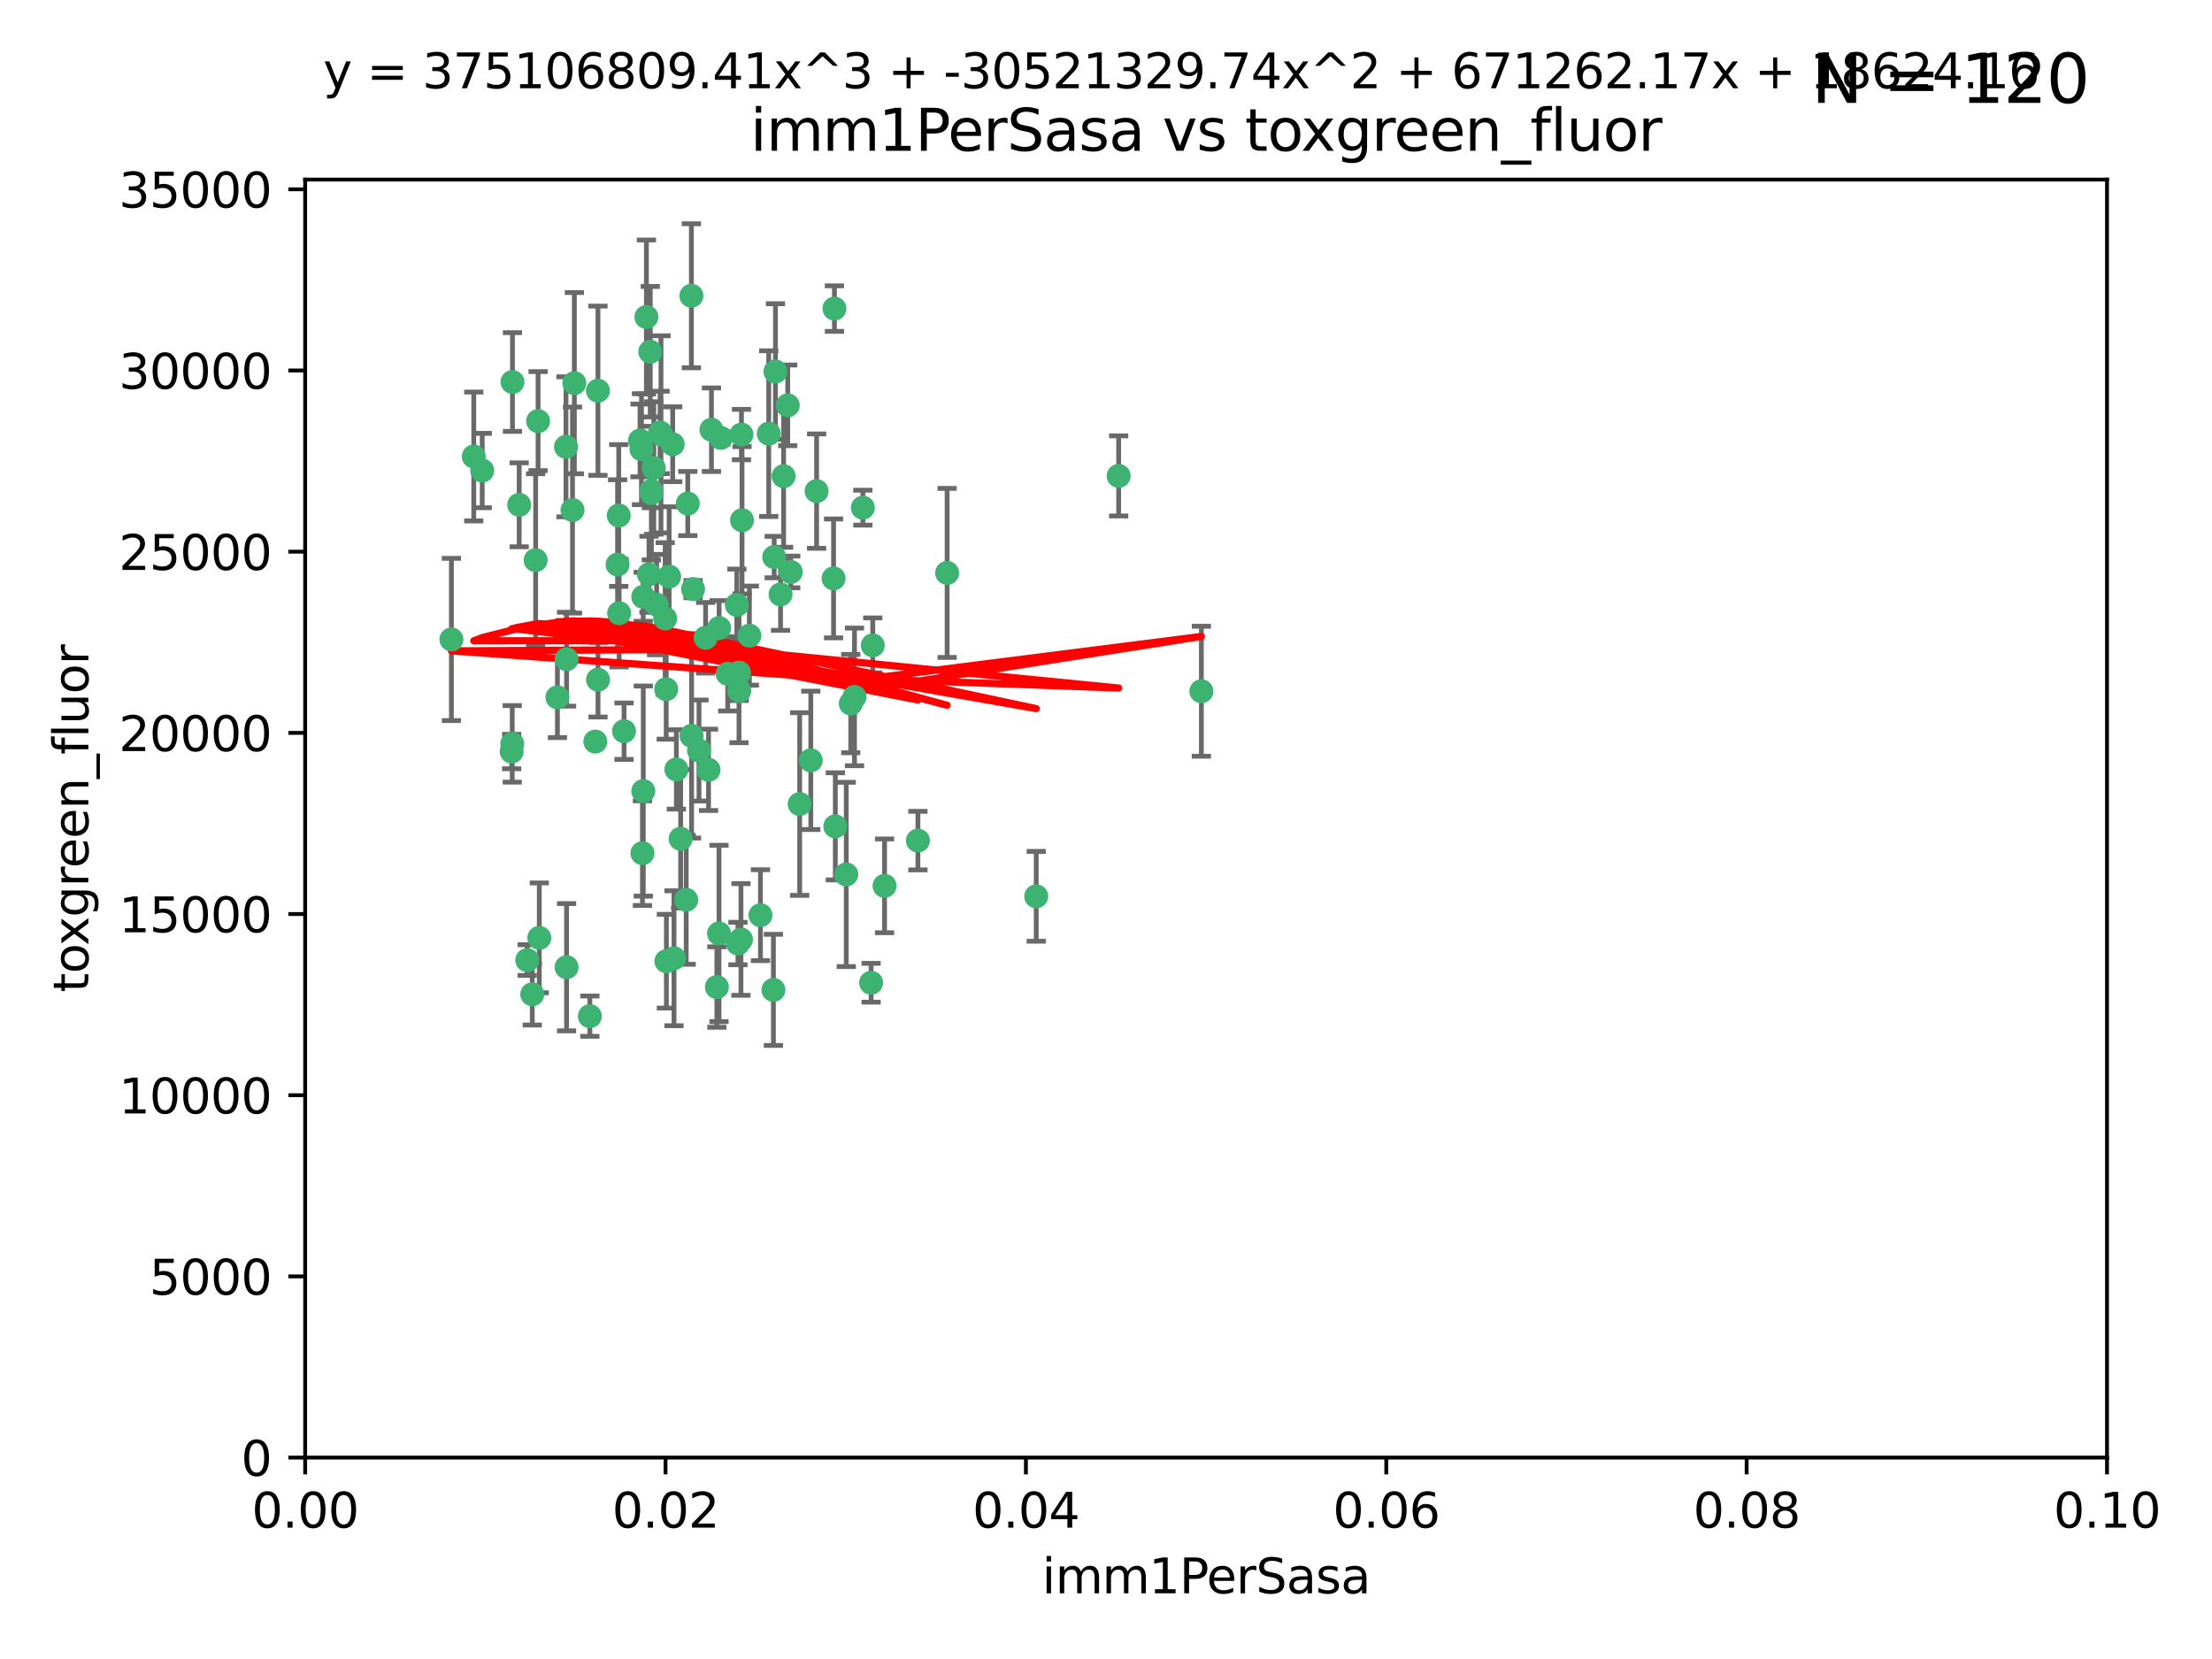 <?xml version="1.0" encoding="utf-8" standalone="no"?>
<!DOCTYPE svg PUBLIC "-//W3C//DTD SVG 1.1//EN"
  "http://www.w3.org/Graphics/SVG/1.1/DTD/svg11.dtd">
<svg xmlns:xlink="http://www.w3.org/1999/xlink" width="460.8pt" height="345.6pt" viewBox="0 0 460.8 345.6" xmlns="http://www.w3.org/2000/svg" version="1.1">
 <defs>
  <style type="text/css">*{stroke-linejoin: round; stroke-linecap: butt}</style>
 </defs>
 <g id="figure_1">
  <g id="patch_1">
   <path d="M 0 345.6 
L 460.8 345.6 
L 460.8 0 
L 0 0 
z
" style="fill: #ffffff"/>
  </g>
  <g id="axes_1">
   <g id="patch_2">
    <path d="M 63.571 303.64 
L 438.93 303.64 
L 438.93 37.411 
L 63.571 37.411 
z
" style="fill: #ffffff"/>
   </g>
   <g id="PathCollection_1">
    <defs>
     <path id="m5ccfe73372" d="M 0 1.118 
C 0.297 1.118 0.581 1 0.791 0.791 
C 1 0.581 1.118 0.297 1.118 0 
C 1.118 -0.297 1 -0.581 0.791 -0.791 
C 0.581 -1 0.297 -1.118 0 -1.118 
C -0.297 -1.118 -0.581 -1 -0.791 -0.791 
C -1 -0.581 -1.118 -0.297 -1.118 0 
C -1.118 0.297 -1 0.581 -0.791 0.791 
C -0.581 1 -0.297 1.118 0 1.118 
z
" style="stroke: #3cb371"/>
    </defs>
    <g clip-path="url(#p0b47d69c35)">
     <use xlink:href="#m5ccfe73372" x="108.155" y="105.159" style="fill: #3cb371; stroke: #3cb371"/>
     <use xlink:href="#m5ccfe73372" x="111.586" y="116.686" style="fill: #3cb371; stroke: #3cb371"/>
     <use xlink:href="#m5ccfe73372" x="100.458" y="98.026" style="fill: #3cb371; stroke: #3cb371"/>
     <use xlink:href="#m5ccfe73372" x="98.695" y="95.094" style="fill: #3cb371; stroke: #3cb371"/>
     <use xlink:href="#m5ccfe73372" x="148.21" y="89.516" style="fill: #3cb371; stroke: #3cb371"/>
     <use xlink:href="#m5ccfe73372" x="106.757" y="79.578" style="fill: #3cb371; stroke: #3cb371"/>
     <use xlink:href="#m5ccfe73372" x="161.277" y="116.045" style="fill: #3cb371; stroke: #3cb371"/>
     <use xlink:href="#m5ccfe73372" x="112.092" y="87.725" style="fill: #3cb371; stroke: #3cb371"/>
     <use xlink:href="#m5ccfe73372" x="135.699" y="102.727" style="fill: #3cb371; stroke: #3cb371"/>
     <use xlink:href="#m5ccfe73372" x="135.464" y="73.266" style="fill: #3cb371; stroke: #3cb371"/>
     <use xlink:href="#m5ccfe73372" x="138.568" y="128.839" style="fill: #3cb371; stroke: #3cb371"/>
     <use xlink:href="#m5ccfe73372" x="164.725" y="119.146" style="fill: #3cb371; stroke: #3cb371"/>
     <use xlink:href="#m5ccfe73372" x="158.417" y="190.648" style="fill: #3cb371; stroke: #3cb371"/>
     <use xlink:href="#m5ccfe73372" x="124.564" y="81.394" style="fill: #3cb371; stroke: #3cb371"/>
     <use xlink:href="#m5ccfe73372" x="118.027" y="137.321" style="fill: #3cb371; stroke: #3cb371"/>
     <use xlink:href="#m5ccfe73372" x="144.066" y="153.285" style="fill: #3cb371; stroke: #3cb371"/>
     <use xlink:href="#m5ccfe73372" x="168.903" y="158.394" style="fill: #3cb371; stroke: #3cb371"/>
     <use xlink:href="#m5ccfe73372" x="133.331" y="91.754" style="fill: #3cb371; stroke: #3cb371"/>
     <use xlink:href="#m5ccfe73372" x="136.786" y="125.947" style="fill: #3cb371; stroke: #3cb371"/>
     <use xlink:href="#m5ccfe73372" x="134.657" y="66.033" style="fill: #3cb371; stroke: #3cb371"/>
     <use xlink:href="#m5ccfe73372" x="137.695" y="90.475" style="fill: #3cb371; stroke: #3cb371"/>
     <use xlink:href="#m5ccfe73372" x="124.016" y="154.483" style="fill: #3cb371; stroke: #3cb371"/>
     <use xlink:href="#m5ccfe73372" x="128.894" y="107.386" style="fill: #3cb371; stroke: #3cb371"/>
     <use xlink:href="#m5ccfe73372" x="128.653" y="117.601" style="fill: #3cb371; stroke: #3cb371"/>
     <use xlink:href="#m5ccfe73372" x="177.231" y="146.564" style="fill: #3cb371; stroke: #3cb371"/>
     <use xlink:href="#m5ccfe73372" x="135.696" y="102.24" style="fill: #3cb371; stroke: #3cb371"/>
     <use xlink:href="#m5ccfe73372" x="135.196" y="119.635" style="fill: #3cb371; stroke: #3cb371"/>
     <use xlink:href="#m5ccfe73372" x="119.649" y="79.819" style="fill: #3cb371; stroke: #3cb371"/>
     <use xlink:href="#m5ccfe73372" x="133.995" y="124.329" style="fill: #3cb371; stroke: #3cb371"/>
     <use xlink:href="#m5ccfe73372" x="144.38" y="122.72" style="fill: #3cb371; stroke: #3cb371"/>
     <use xlink:href="#m5ccfe73372" x="149.781" y="194.458" style="fill: #3cb371; stroke: #3cb371"/>
     <use xlink:href="#m5ccfe73372" x="181.811" y="134.443" style="fill: #3cb371; stroke: #3cb371"/>
     <use xlink:href="#m5ccfe73372" x="137.51" y="90.084" style="fill: #3cb371; stroke: #3cb371"/>
     <use xlink:href="#m5ccfe73372" x="117.908" y="93.08" style="fill: #3cb371; stroke: #3cb371"/>
     <use xlink:href="#m5ccfe73372" x="106.707" y="154.954" style="fill: #3cb371; stroke: #3cb371"/>
     <use xlink:href="#m5ccfe73372" x="143.28" y="104.896" style="fill: #3cb371; stroke: #3cb371"/>
     <use xlink:href="#m5ccfe73372" x="106.59" y="156.559" style="fill: #3cb371; stroke: #3cb371"/>
     <use xlink:href="#m5ccfe73372" x="145.613" y="156.348" style="fill: #3cb371; stroke: #3cb371"/>
     <use xlink:href="#m5ccfe73372" x="179.751" y="105.756" style="fill: #3cb371; stroke: #3cb371"/>
     <use xlink:href="#m5ccfe73372" x="136.196" y="97.498" style="fill: #3cb371; stroke: #3cb371"/>
     <use xlink:href="#m5ccfe73372" x="140.132" y="92.545" style="fill: #3cb371; stroke: #3cb371"/>
     <use xlink:href="#m5ccfe73372" x="153.995" y="143.916" style="fill: #3cb371; stroke: #3cb371"/>
     <use xlink:href="#m5ccfe73372" x="160.144" y="90.332" style="fill: #3cb371; stroke: #3cb371"/>
     <use xlink:href="#m5ccfe73372" x="139.392" y="120.108" style="fill: #3cb371; stroke: #3cb371"/>
     <use xlink:href="#m5ccfe73372" x="122.878" y="211.686" style="fill: #3cb371; stroke: #3cb371"/>
     <use xlink:href="#m5ccfe73372" x="109.831" y="200.005" style="fill: #3cb371; stroke: #3cb371"/>
     <use xlink:href="#m5ccfe73372" x="149.81" y="130.84" style="fill: #3cb371; stroke: #3cb371"/>
     <use xlink:href="#m5ccfe73372" x="161.115" y="206.213" style="fill: #3cb371; stroke: #3cb371"/>
     <use xlink:href="#m5ccfe73372" x="140.407" y="199.62" style="fill: #3cb371; stroke: #3cb371"/>
     <use xlink:href="#m5ccfe73372" x="150.152" y="91.225" style="fill: #3cb371; stroke: #3cb371"/>
     <use xlink:href="#m5ccfe73372" x="154.575" y="108.373" style="fill: #3cb371; stroke: #3cb371"/>
     <use xlink:href="#m5ccfe73372" x="151.594" y="140.37" style="fill: #3cb371; stroke: #3cb371"/>
     <use xlink:href="#m5ccfe73372" x="147.6" y="160.372" style="fill: #3cb371; stroke: #3cb371"/>
     <use xlink:href="#m5ccfe73372" x="178.006" y="145.178" style="fill: #3cb371; stroke: #3cb371"/>
     <use xlink:href="#m5ccfe73372" x="153.495" y="126.015" style="fill: #3cb371; stroke: #3cb371"/>
     <use xlink:href="#m5ccfe73372" x="161.542" y="77.397" style="fill: #3cb371; stroke: #3cb371"/>
     <use xlink:href="#m5ccfe73372" x="133.632" y="93.572" style="fill: #3cb371; stroke: #3cb371"/>
     <use xlink:href="#m5ccfe73372" x="170.113" y="102.308" style="fill: #3cb371; stroke: #3cb371"/>
     <use xlink:href="#m5ccfe73372" x="129.998" y="152.32" style="fill: #3cb371; stroke: #3cb371"/>
     <use xlink:href="#m5ccfe73372" x="128.977" y="127.738" style="fill: #3cb371; stroke: #3cb371"/>
     <use xlink:href="#m5ccfe73372" x="116.121" y="145.262" style="fill: #3cb371; stroke: #3cb371"/>
     <use xlink:href="#m5ccfe73372" x="142.949" y="187.448" style="fill: #3cb371; stroke: #3cb371"/>
     <use xlink:href="#m5ccfe73372" x="153.946" y="140.122" style="fill: #3cb371; stroke: #3cb371"/>
     <use xlink:href="#m5ccfe73372" x="112.344" y="195.371" style="fill: #3cb371; stroke: #3cb371"/>
     <use xlink:href="#m5ccfe73372" x="149.337" y="205.621" style="fill: #3cb371; stroke: #3cb371"/>
     <use xlink:href="#m5ccfe73372" x="163.241" y="99.184" style="fill: #3cb371; stroke: #3cb371"/>
     <use xlink:href="#m5ccfe73372" x="144.029" y="61.614" style="fill: #3cb371; stroke: #3cb371"/>
     <use xlink:href="#m5ccfe73372" x="119.263" y="106.253" style="fill: #3cb371; stroke: #3cb371"/>
     <use xlink:href="#m5ccfe73372" x="164.097" y="84.44" style="fill: #3cb371; stroke: #3cb371"/>
     <use xlink:href="#m5ccfe73372" x="156.112" y="132.411" style="fill: #3cb371; stroke: #3cb371"/>
     <use xlink:href="#m5ccfe73372" x="233.037" y="99.14" style="fill: #3cb371; stroke: #3cb371"/>
     <use xlink:href="#m5ccfe73372" x="173.648" y="120.494" style="fill: #3cb371; stroke: #3cb371"/>
     <use xlink:href="#m5ccfe73372" x="181.47" y="204.723" style="fill: #3cb371; stroke: #3cb371"/>
     <use xlink:href="#m5ccfe73372" x="250.266" y="143.999" style="fill: #3cb371; stroke: #3cb371"/>
     <use xlink:href="#m5ccfe73372" x="176.29" y="182.16" style="fill: #3cb371; stroke: #3cb371"/>
     <use xlink:href="#m5ccfe73372" x="174.014" y="172.143" style="fill: #3cb371; stroke: #3cb371"/>
     <use xlink:href="#m5ccfe73372" x="94.037" y="133.213" style="fill: #3cb371; stroke: #3cb371"/>
     <use xlink:href="#m5ccfe73372" x="154.458" y="90.523" style="fill: #3cb371; stroke: #3cb371"/>
     <use xlink:href="#m5ccfe73372" x="140.899" y="160.289" style="fill: #3cb371; stroke: #3cb371"/>
     <use xlink:href="#m5ccfe73372" x="153.727" y="196.552" style="fill: #3cb371; stroke: #3cb371"/>
     <use xlink:href="#m5ccfe73372" x="197.304" y="119.349" style="fill: #3cb371; stroke: #3cb371"/>
     <use xlink:href="#m5ccfe73372" x="133.833" y="177.728" style="fill: #3cb371; stroke: #3cb371"/>
     <use xlink:href="#m5ccfe73372" x="154.355" y="195.709" style="fill: #3cb371; stroke: #3cb371"/>
     <use xlink:href="#m5ccfe73372" x="141.792" y="174.728" style="fill: #3cb371; stroke: #3cb371"/>
     <use xlink:href="#m5ccfe73372" x="173.83" y="64.285" style="fill: #3cb371; stroke: #3cb371"/>
     <use xlink:href="#m5ccfe73372" x="124.578" y="141.593" style="fill: #3cb371; stroke: #3cb371"/>
     <use xlink:href="#m5ccfe73372" x="191.219" y="175.112" style="fill: #3cb371; stroke: #3cb371"/>
     <use xlink:href="#m5ccfe73372" x="110.882" y="207.131" style="fill: #3cb371; stroke: #3cb371"/>
     <use xlink:href="#m5ccfe73372" x="146.989" y="132.858" style="fill: #3cb371; stroke: #3cb371"/>
     <use xlink:href="#m5ccfe73372" x="134.01" y="164.794" style="fill: #3cb371; stroke: #3cb371"/>
     <use xlink:href="#m5ccfe73372" x="138.782" y="143.576" style="fill: #3cb371; stroke: #3cb371"/>
     <use xlink:href="#m5ccfe73372" x="138.822" y="200.236" style="fill: #3cb371; stroke: #3cb371"/>
     <use xlink:href="#m5ccfe73372" x="215.865" y="186.718" style="fill: #3cb371; stroke: #3cb371"/>
     <use xlink:href="#m5ccfe73372" x="166.587" y="167.495" style="fill: #3cb371; stroke: #3cb371"/>
     <use xlink:href="#m5ccfe73372" x="162.604" y="123.828" style="fill: #3cb371; stroke: #3cb371"/>
     <use xlink:href="#m5ccfe73372" x="118.024" y="201.488" style="fill: #3cb371; stroke: #3cb371"/>
     <use xlink:href="#m5ccfe73372" x="184.271" y="184.534" style="fill: #3cb371; stroke: #3cb371"/>
    </g>
   </g>
   <g id="matplotlib.axis_1">
    <g id="xtick_1">
     <g id="line2d_1">
      <defs>
       <path id="m964a256410" d="M 0 0 
L 0 3.5 
" style="stroke: #000000; stroke-width: 0.8"/>
      </defs>
      <g>
       <use xlink:href="#m964a256410" x="63.571" y="303.64" style="stroke: #000000; stroke-width: 0.8"/>
      </g>
     </g>
     <g id="text_1">
      <!-- 0.00 -->
      <g transform="translate(52.438 318.238)scale(0.1 -0.1)">
       <defs>
        <path id="DejaVuSans-30" d="M 2034 4250 
Q 1547 4250 1301 3770 
Q 1056 3291 1056 2328 
Q 1056 1369 1301 889 
Q 1547 409 2034 409 
Q 2525 409 2770 889 
Q 3016 1369 3016 2328 
Q 3016 3291 2770 3770 
Q 2525 4250 2034 4250 
z
M 2034 4750 
Q 2819 4750 3233 4129 
Q 3647 3509 3647 2328 
Q 3647 1150 3233 529 
Q 2819 -91 2034 -91 
Q 1250 -91 836 529 
Q 422 1150 422 2328 
Q 422 3509 836 4129 
Q 1250 4750 2034 4750 
z
" transform="scale(0.016)"/>
        <path id="DejaVuSans-2e" d="M 684 794 
L 1344 794 
L 1344 0 
L 684 0 
L 684 794 
z
" transform="scale(0.016)"/>
       </defs>
       <use xlink:href="#DejaVuSans-30"/>
       <use xlink:href="#DejaVuSans-2e" x="63.623"/>
       <use xlink:href="#DejaVuSans-30" x="95.41"/>
       <use xlink:href="#DejaVuSans-30" x="159.033"/>
      </g>
     </g>
    </g>
    <g id="xtick_2">
     <g id="line2d_2">
      <g>
       <use xlink:href="#m964a256410" x="138.643" y="303.64" style="stroke: #000000; stroke-width: 0.8"/>
      </g>
     </g>
     <g id="text_2">
      <!-- 0.02 -->
      <g transform="translate(127.51 318.238)scale(0.1 -0.1)">
       <defs>
        <path id="DejaVuSans-32" d="M 1228 531 
L 3431 531 
L 3431 0 
L 469 0 
L 469 531 
Q 828 903 1448 1529 
Q 2069 2156 2228 2338 
Q 2531 2678 2651 2914 
Q 2772 3150 2772 3378 
Q 2772 3750 2511 3984 
Q 2250 4219 1831 4219 
Q 1534 4219 1204 4116 
Q 875 4013 500 3803 
L 500 4441 
Q 881 4594 1212 4672 
Q 1544 4750 1819 4750 
Q 2544 4750 2975 4387 
Q 3406 4025 3406 3419 
Q 3406 3131 3298 2873 
Q 3191 2616 2906 2266 
Q 2828 2175 2409 1742 
Q 1991 1309 1228 531 
z
" transform="scale(0.016)"/>
       </defs>
       <use xlink:href="#DejaVuSans-30"/>
       <use xlink:href="#DejaVuSans-2e" x="63.623"/>
       <use xlink:href="#DejaVuSans-30" x="95.41"/>
       <use xlink:href="#DejaVuSans-32" x="159.033"/>
      </g>
     </g>
    </g>
    <g id="xtick_3">
     <g id="line2d_3">
      <g>
       <use xlink:href="#m964a256410" x="213.715" y="303.64" style="stroke: #000000; stroke-width: 0.8"/>
      </g>
     </g>
     <g id="text_3">
      <!-- 0.04 -->
      <g transform="translate(202.582 318.238)scale(0.1 -0.1)">
       <defs>
        <path id="DejaVuSans-34" d="M 2419 4116 
L 825 1625 
L 2419 1625 
L 2419 4116 
z
M 2253 4666 
L 3047 4666 
L 3047 1625 
L 3713 1625 
L 3713 1100 
L 3047 1100 
L 3047 0 
L 2419 0 
L 2419 1100 
L 313 1100 
L 313 1709 
L 2253 4666 
z
" transform="scale(0.016)"/>
       </defs>
       <use xlink:href="#DejaVuSans-30"/>
       <use xlink:href="#DejaVuSans-2e" x="63.623"/>
       <use xlink:href="#DejaVuSans-30" x="95.41"/>
       <use xlink:href="#DejaVuSans-34" x="159.033"/>
      </g>
     </g>
    </g>
    <g id="xtick_4">
     <g id="line2d_4">
      <g>
       <use xlink:href="#m964a256410" x="288.786" y="303.64" style="stroke: #000000; stroke-width: 0.8"/>
      </g>
     </g>
     <g id="text_4">
      <!-- 0.06 -->
      <g transform="translate(277.654 318.238)scale(0.1 -0.1)">
       <defs>
        <path id="DejaVuSans-36" d="M 2113 2584 
Q 1688 2584 1439 2293 
Q 1191 2003 1191 1497 
Q 1191 994 1439 701 
Q 1688 409 2113 409 
Q 2538 409 2786 701 
Q 3034 994 3034 1497 
Q 3034 2003 2786 2293 
Q 2538 2584 2113 2584 
z
M 3366 4563 
L 3366 3988 
Q 3128 4100 2886 4159 
Q 2644 4219 2406 4219 
Q 1781 4219 1451 3797 
Q 1122 3375 1075 2522 
Q 1259 2794 1537 2939 
Q 1816 3084 2150 3084 
Q 2853 3084 3261 2657 
Q 3669 2231 3669 1497 
Q 3669 778 3244 343 
Q 2819 -91 2113 -91 
Q 1303 -91 875 529 
Q 447 1150 447 2328 
Q 447 3434 972 4092 
Q 1497 4750 2381 4750 
Q 2619 4750 2861 4703 
Q 3103 4656 3366 4563 
z
" transform="scale(0.016)"/>
       </defs>
       <use xlink:href="#DejaVuSans-30"/>
       <use xlink:href="#DejaVuSans-2e" x="63.623"/>
       <use xlink:href="#DejaVuSans-30" x="95.41"/>
       <use xlink:href="#DejaVuSans-36" x="159.033"/>
      </g>
     </g>
    </g>
    <g id="xtick_5">
     <g id="line2d_5">
      <g>
       <use xlink:href="#m964a256410" x="363.858" y="303.64" style="stroke: #000000; stroke-width: 0.8"/>
      </g>
     </g>
     <g id="text_5">
      <!-- 0.08 -->
      <g transform="translate(352.725 318.238)scale(0.1 -0.1)">
       <defs>
        <path id="DejaVuSans-38" d="M 2034 2216 
Q 1584 2216 1326 1975 
Q 1069 1734 1069 1313 
Q 1069 891 1326 650 
Q 1584 409 2034 409 
Q 2484 409 2743 651 
Q 3003 894 3003 1313 
Q 3003 1734 2745 1975 
Q 2488 2216 2034 2216 
z
M 1403 2484 
Q 997 2584 770 2862 
Q 544 3141 544 3541 
Q 544 4100 942 4425 
Q 1341 4750 2034 4750 
Q 2731 4750 3128 4425 
Q 3525 4100 3525 3541 
Q 3525 3141 3298 2862 
Q 3072 2584 2669 2484 
Q 3125 2378 3379 2068 
Q 3634 1759 3634 1313 
Q 3634 634 3220 271 
Q 2806 -91 2034 -91 
Q 1263 -91 848 271 
Q 434 634 434 1313 
Q 434 1759 690 2068 
Q 947 2378 1403 2484 
z
M 1172 3481 
Q 1172 3119 1398 2916 
Q 1625 2713 2034 2713 
Q 2441 2713 2670 2916 
Q 2900 3119 2900 3481 
Q 2900 3844 2670 4047 
Q 2441 4250 2034 4250 
Q 1625 4250 1398 4047 
Q 1172 3844 1172 3481 
z
" transform="scale(0.016)"/>
       </defs>
       <use xlink:href="#DejaVuSans-30"/>
       <use xlink:href="#DejaVuSans-2e" x="63.623"/>
       <use xlink:href="#DejaVuSans-30" x="95.41"/>
       <use xlink:href="#DejaVuSans-38" x="159.033"/>
      </g>
     </g>
    </g>
    <g id="xtick_6">
     <g id="line2d_6">
      <g>
       <use xlink:href="#m964a256410" x="438.93" y="303.64" style="stroke: #000000; stroke-width: 0.8"/>
      </g>
     </g>
     <g id="text_6">
      <!-- 0.10 -->
      <g transform="translate(427.797 318.238)scale(0.1 -0.1)">
       <defs>
        <path id="DejaVuSans-31" d="M 794 531 
L 1825 531 
L 1825 4091 
L 703 3866 
L 703 4441 
L 1819 4666 
L 2450 4666 
L 2450 531 
L 3481 531 
L 3481 0 
L 794 0 
L 794 531 
z
" transform="scale(0.016)"/>
       </defs>
       <use xlink:href="#DejaVuSans-30"/>
       <use xlink:href="#DejaVuSans-2e" x="63.623"/>
       <use xlink:href="#DejaVuSans-31" x="95.41"/>
       <use xlink:href="#DejaVuSans-30" x="159.033"/>
      </g>
     </g>
    </g>
    <g id="text_7">
     <!-- imm1PerSasa -->
     <g transform="translate(217.067 331.917)scale(0.1 -0.1)">
      <defs>
       <path id="DejaVuSans-69" d="M 603 3500 
L 1178 3500 
L 1178 0 
L 603 0 
L 603 3500 
z
M 603 4863 
L 1178 4863 
L 1178 4134 
L 603 4134 
L 603 4863 
z
" transform="scale(0.016)"/>
       <path id="DejaVuSans-6d" d="M 3328 2828 
Q 3544 3216 3844 3400 
Q 4144 3584 4550 3584 
Q 5097 3584 5394 3201 
Q 5691 2819 5691 2113 
L 5691 0 
L 5113 0 
L 5113 2094 
Q 5113 2597 4934 2840 
Q 4756 3084 4391 3084 
Q 3944 3084 3684 2787 
Q 3425 2491 3425 1978 
L 3425 0 
L 2847 0 
L 2847 2094 
Q 2847 2600 2669 2842 
Q 2491 3084 2119 3084 
Q 1678 3084 1418 2786 
Q 1159 2488 1159 1978 
L 1159 0 
L 581 0 
L 581 3500 
L 1159 3500 
L 1159 2956 
Q 1356 3278 1631 3431 
Q 1906 3584 2284 3584 
Q 2666 3584 2933 3390 
Q 3200 3197 3328 2828 
z
" transform="scale(0.016)"/>
       <path id="DejaVuSans-50" d="M 1259 4147 
L 1259 2394 
L 2053 2394 
Q 2494 2394 2734 2622 
Q 2975 2850 2975 3272 
Q 2975 3691 2734 3919 
Q 2494 4147 2053 4147 
L 1259 4147 
z
M 628 4666 
L 2053 4666 
Q 2838 4666 3239 4311 
Q 3641 3956 3641 3272 
Q 3641 2581 3239 2228 
Q 2838 1875 2053 1875 
L 1259 1875 
L 1259 0 
L 628 0 
L 628 4666 
z
" transform="scale(0.016)"/>
       <path id="DejaVuSans-65" d="M 3597 1894 
L 3597 1613 
L 953 1613 
Q 991 1019 1311 708 
Q 1631 397 2203 397 
Q 2534 397 2845 478 
Q 3156 559 3463 722 
L 3463 178 
Q 3153 47 2828 -22 
Q 2503 -91 2169 -91 
Q 1331 -91 842 396 
Q 353 884 353 1716 
Q 353 2575 817 3079 
Q 1281 3584 2069 3584 
Q 2775 3584 3186 3129 
Q 3597 2675 3597 1894 
z
M 3022 2063 
Q 3016 2534 2758 2815 
Q 2500 3097 2075 3097 
Q 1594 3097 1305 2825 
Q 1016 2553 972 2059 
L 3022 2063 
z
" transform="scale(0.016)"/>
       <path id="DejaVuSans-72" d="M 2631 2963 
Q 2534 3019 2420 3045 
Q 2306 3072 2169 3072 
Q 1681 3072 1420 2755 
Q 1159 2438 1159 1844 
L 1159 0 
L 581 0 
L 581 3500 
L 1159 3500 
L 1159 2956 
Q 1341 3275 1631 3429 
Q 1922 3584 2338 3584 
Q 2397 3584 2469 3576 
Q 2541 3569 2628 3553 
L 2631 2963 
z
" transform="scale(0.016)"/>
       <path id="DejaVuSans-53" d="M 3425 4513 
L 3425 3897 
Q 3066 4069 2747 4153 
Q 2428 4238 2131 4238 
Q 1616 4238 1336 4038 
Q 1056 3838 1056 3469 
Q 1056 3159 1242 3001 
Q 1428 2844 1947 2747 
L 2328 2669 
Q 3034 2534 3370 2195 
Q 3706 1856 3706 1288 
Q 3706 609 3251 259 
Q 2797 -91 1919 -91 
Q 1588 -91 1214 -16 
Q 841 59 441 206 
L 441 856 
Q 825 641 1194 531 
Q 1563 422 1919 422 
Q 2459 422 2753 634 
Q 3047 847 3047 1241 
Q 3047 1584 2836 1778 
Q 2625 1972 2144 2069 
L 1759 2144 
Q 1053 2284 737 2584 
Q 422 2884 422 3419 
Q 422 4038 858 4394 
Q 1294 4750 2059 4750 
Q 2388 4750 2728 4690 
Q 3069 4631 3425 4513 
z
" transform="scale(0.016)"/>
       <path id="DejaVuSans-61" d="M 2194 1759 
Q 1497 1759 1228 1600 
Q 959 1441 959 1056 
Q 959 750 1161 570 
Q 1363 391 1709 391 
Q 2188 391 2477 730 
Q 2766 1069 2766 1631 
L 2766 1759 
L 2194 1759 
z
M 3341 1997 
L 3341 0 
L 2766 0 
L 2766 531 
Q 2569 213 2275 61 
Q 1981 -91 1556 -91 
Q 1019 -91 701 211 
Q 384 513 384 1019 
Q 384 1609 779 1909 
Q 1175 2209 1959 2209 
L 2766 2209 
L 2766 2266 
Q 2766 2663 2505 2880 
Q 2244 3097 1772 3097 
Q 1472 3097 1187 3025 
Q 903 2953 641 2809 
L 641 3341 
Q 956 3463 1253 3523 
Q 1550 3584 1831 3584 
Q 2591 3584 2966 3190 
Q 3341 2797 3341 1997 
z
" transform="scale(0.016)"/>
       <path id="DejaVuSans-73" d="M 2834 3397 
L 2834 2853 
Q 2591 2978 2328 3040 
Q 2066 3103 1784 3103 
Q 1356 3103 1142 2972 
Q 928 2841 928 2578 
Q 928 2378 1081 2264 
Q 1234 2150 1697 2047 
L 1894 2003 
Q 2506 1872 2764 1633 
Q 3022 1394 3022 966 
Q 3022 478 2636 193 
Q 2250 -91 1575 -91 
Q 1294 -91 989 -36 
Q 684 19 347 128 
L 347 722 
Q 666 556 975 473 
Q 1284 391 1588 391 
Q 1994 391 2212 530 
Q 2431 669 2431 922 
Q 2431 1156 2273 1281 
Q 2116 1406 1581 1522 
L 1381 1569 
Q 847 1681 609 1914 
Q 372 2147 372 2553 
Q 372 3047 722 3315 
Q 1072 3584 1716 3584 
Q 2034 3584 2315 3537 
Q 2597 3491 2834 3397 
z
" transform="scale(0.016)"/>
      </defs>
      <use xlink:href="#DejaVuSans-69"/>
      <use xlink:href="#DejaVuSans-6d" x="27.783"/>
      <use xlink:href="#DejaVuSans-6d" x="125.195"/>
      <use xlink:href="#DejaVuSans-31" x="222.607"/>
      <use xlink:href="#DejaVuSans-50" x="286.23"/>
      <use xlink:href="#DejaVuSans-65" x="342.908"/>
      <use xlink:href="#DejaVuSans-72" x="404.432"/>
      <use xlink:href="#DejaVuSans-53" x="445.545"/>
      <use xlink:href="#DejaVuSans-61" x="509.021"/>
      <use xlink:href="#DejaVuSans-73" x="570.301"/>
      <use xlink:href="#DejaVuSans-61" x="622.4"/>
     </g>
    </g>
   </g>
   <g id="matplotlib.axis_2">
    <g id="ytick_1">
     <g id="line2d_7">
      <defs>
       <path id="m8097693058" d="M 0 0 
L -3.5 0 
" style="stroke: #000000; stroke-width: 0.8"/>
      </defs>
      <g>
       <use xlink:href="#m8097693058" x="63.571" y="303.64" style="stroke: #000000; stroke-width: 0.8"/>
      </g>
     </g>
     <g id="text_8">
      <!-- 0 -->
      <g transform="translate(50.209 307.439)scale(0.1 -0.1)">
       <use xlink:href="#DejaVuSans-30"/>
      </g>
     </g>
    </g>
    <g id="ytick_2">
     <g id="line2d_8">
      <g>
       <use xlink:href="#m8097693058" x="63.571" y="265.897" style="stroke: #000000; stroke-width: 0.8"/>
      </g>
     </g>
     <g id="text_9">
      <!-- 5000 -->
      <g transform="translate(31.121 269.696)scale(0.1 -0.1)">
       <defs>
        <path id="DejaVuSans-35" d="M 691 4666 
L 3169 4666 
L 3169 4134 
L 1269 4134 
L 1269 2991 
Q 1406 3038 1543 3061 
Q 1681 3084 1819 3084 
Q 2600 3084 3056 2656 
Q 3513 2228 3513 1497 
Q 3513 744 3044 326 
Q 2575 -91 1722 -91 
Q 1428 -91 1123 -41 
Q 819 9 494 109 
L 494 744 
Q 775 591 1075 516 
Q 1375 441 1709 441 
Q 2250 441 2565 725 
Q 2881 1009 2881 1497 
Q 2881 1984 2565 2268 
Q 2250 2553 1709 2553 
Q 1456 2553 1204 2497 
Q 953 2441 691 2322 
L 691 4666 
z
" transform="scale(0.016)"/>
       </defs>
       <use xlink:href="#DejaVuSans-35"/>
       <use xlink:href="#DejaVuSans-30" x="63.623"/>
       <use xlink:href="#DejaVuSans-30" x="127.246"/>
       <use xlink:href="#DejaVuSans-30" x="190.869"/>
      </g>
     </g>
    </g>
    <g id="ytick_3">
     <g id="line2d_9">
      <g>
       <use xlink:href="#m8097693058" x="63.571" y="228.154" style="stroke: #000000; stroke-width: 0.8"/>
      </g>
     </g>
     <g id="text_10">
      <!-- 10000 -->
      <g transform="translate(24.759 231.953)scale(0.1 -0.1)">
       <use xlink:href="#DejaVuSans-31"/>
       <use xlink:href="#DejaVuSans-30" x="63.623"/>
       <use xlink:href="#DejaVuSans-30" x="127.246"/>
       <use xlink:href="#DejaVuSans-30" x="190.869"/>
       <use xlink:href="#DejaVuSans-30" x="254.492"/>
      </g>
     </g>
    </g>
    <g id="ytick_4">
     <g id="line2d_10">
      <g>
       <use xlink:href="#m8097693058" x="63.571" y="190.411" style="stroke: #000000; stroke-width: 0.8"/>
      </g>
     </g>
     <g id="text_11">
      <!-- 15000 -->
      <g transform="translate(24.759 194.21)scale(0.1 -0.1)">
       <use xlink:href="#DejaVuSans-31"/>
       <use xlink:href="#DejaVuSans-35" x="63.623"/>
       <use xlink:href="#DejaVuSans-30" x="127.246"/>
       <use xlink:href="#DejaVuSans-30" x="190.869"/>
       <use xlink:href="#DejaVuSans-30" x="254.492"/>
      </g>
     </g>
    </g>
    <g id="ytick_5">
     <g id="line2d_11">
      <g>
       <use xlink:href="#m8097693058" x="63.571" y="152.668" style="stroke: #000000; stroke-width: 0.8"/>
      </g>
     </g>
     <g id="text_12">
      <!-- 20000 -->
      <g transform="translate(24.759 156.467)scale(0.1 -0.1)">
       <use xlink:href="#DejaVuSans-32"/>
       <use xlink:href="#DejaVuSans-30" x="63.623"/>
       <use xlink:href="#DejaVuSans-30" x="127.246"/>
       <use xlink:href="#DejaVuSans-30" x="190.869"/>
       <use xlink:href="#DejaVuSans-30" x="254.492"/>
      </g>
     </g>
    </g>
    <g id="ytick_6">
     <g id="line2d_12">
      <g>
       <use xlink:href="#m8097693058" x="63.571" y="114.925" style="stroke: #000000; stroke-width: 0.8"/>
      </g>
     </g>
     <g id="text_13">
      <!-- 25000 -->
      <g transform="translate(24.759 118.724)scale(0.1 -0.1)">
       <use xlink:href="#DejaVuSans-32"/>
       <use xlink:href="#DejaVuSans-35" x="63.623"/>
       <use xlink:href="#DejaVuSans-30" x="127.246"/>
       <use xlink:href="#DejaVuSans-30" x="190.869"/>
       <use xlink:href="#DejaVuSans-30" x="254.492"/>
      </g>
     </g>
    </g>
    <g id="ytick_7">
     <g id="line2d_13">
      <g>
       <use xlink:href="#m8097693058" x="63.571" y="77.181" style="stroke: #000000; stroke-width: 0.8"/>
      </g>
     </g>
     <g id="text_14">
      <!-- 30000 -->
      <g transform="translate(24.759 80.981)scale(0.1 -0.1)">
       <defs>
        <path id="DejaVuSans-33" d="M 2597 2516 
Q 3050 2419 3304 2112 
Q 3559 1806 3559 1356 
Q 3559 666 3084 287 
Q 2609 -91 1734 -91 
Q 1441 -91 1130 -33 
Q 819 25 488 141 
L 488 750 
Q 750 597 1062 519 
Q 1375 441 1716 441 
Q 2309 441 2620 675 
Q 2931 909 2931 1356 
Q 2931 1769 2642 2001 
Q 2353 2234 1838 2234 
L 1294 2234 
L 1294 2753 
L 1863 2753 
Q 2328 2753 2575 2939 
Q 2822 3125 2822 3475 
Q 2822 3834 2567 4026 
Q 2313 4219 1838 4219 
Q 1578 4219 1281 4162 
Q 984 4106 628 3988 
L 628 4550 
Q 988 4650 1302 4700 
Q 1616 4750 1894 4750 
Q 2613 4750 3031 4423 
Q 3450 4097 3450 3541 
Q 3450 3153 3228 2886 
Q 3006 2619 2597 2516 
z
" transform="scale(0.016)"/>
       </defs>
       <use xlink:href="#DejaVuSans-33"/>
       <use xlink:href="#DejaVuSans-30" x="63.623"/>
       <use xlink:href="#DejaVuSans-30" x="127.246"/>
       <use xlink:href="#DejaVuSans-30" x="190.869"/>
       <use xlink:href="#DejaVuSans-30" x="254.492"/>
      </g>
     </g>
    </g>
    <g id="ytick_8">
     <g id="line2d_14">
      <g>
       <use xlink:href="#m8097693058" x="63.571" y="39.438" style="stroke: #000000; stroke-width: 0.8"/>
      </g>
     </g>
     <g id="text_15">
      <!-- 35000 -->
      <g transform="translate(24.759 43.238)scale(0.1 -0.1)">
       <use xlink:href="#DejaVuSans-33"/>
       <use xlink:href="#DejaVuSans-35" x="63.623"/>
       <use xlink:href="#DejaVuSans-30" x="127.246"/>
       <use xlink:href="#DejaVuSans-30" x="190.869"/>
       <use xlink:href="#DejaVuSans-30" x="254.492"/>
      </g>
     </g>
    </g>
    <g id="text_16">
     <!-- toxgreen_fluor -->
     <g transform="translate(18.401 206.72)rotate(-90)scale(0.1 -0.1)">
      <defs>
       <path id="DejaVuSans-74" d="M 1172 4494 
L 1172 3500 
L 2356 3500 
L 2356 3053 
L 1172 3053 
L 1172 1153 
Q 1172 725 1289 603 
Q 1406 481 1766 481 
L 2356 481 
L 2356 0 
L 1766 0 
Q 1100 0 847 248 
Q 594 497 594 1153 
L 594 3053 
L 172 3053 
L 172 3500 
L 594 3500 
L 594 4494 
L 1172 4494 
z
" transform="scale(0.016)"/>
       <path id="DejaVuSans-6f" d="M 1959 3097 
Q 1497 3097 1228 2736 
Q 959 2375 959 1747 
Q 959 1119 1226 758 
Q 1494 397 1959 397 
Q 2419 397 2687 759 
Q 2956 1122 2956 1747 
Q 2956 2369 2687 2733 
Q 2419 3097 1959 3097 
z
M 1959 3584 
Q 2709 3584 3137 3096 
Q 3566 2609 3566 1747 
Q 3566 888 3137 398 
Q 2709 -91 1959 -91 
Q 1206 -91 779 398 
Q 353 888 353 1747 
Q 353 2609 779 3096 
Q 1206 3584 1959 3584 
z
" transform="scale(0.016)"/>
       <path id="DejaVuSans-78" d="M 3513 3500 
L 2247 1797 
L 3578 0 
L 2900 0 
L 1881 1375 
L 863 0 
L 184 0 
L 1544 1831 
L 300 3500 
L 978 3500 
L 1906 2253 
L 2834 3500 
L 3513 3500 
z
" transform="scale(0.016)"/>
       <path id="DejaVuSans-67" d="M 2906 1791 
Q 2906 2416 2648 2759 
Q 2391 3103 1925 3103 
Q 1463 3103 1205 2759 
Q 947 2416 947 1791 
Q 947 1169 1205 825 
Q 1463 481 1925 481 
Q 2391 481 2648 825 
Q 2906 1169 2906 1791 
z
M 3481 434 
Q 3481 -459 3084 -895 
Q 2688 -1331 1869 -1331 
Q 1566 -1331 1297 -1286 
Q 1028 -1241 775 -1147 
L 775 -588 
Q 1028 -725 1275 -790 
Q 1522 -856 1778 -856 
Q 2344 -856 2625 -561 
Q 2906 -266 2906 331 
L 2906 616 
Q 2728 306 2450 153 
Q 2172 0 1784 0 
Q 1141 0 747 490 
Q 353 981 353 1791 
Q 353 2603 747 3093 
Q 1141 3584 1784 3584 
Q 2172 3584 2450 3431 
Q 2728 3278 2906 2969 
L 2906 3500 
L 3481 3500 
L 3481 434 
z
" transform="scale(0.016)"/>
       <path id="DejaVuSans-6e" d="M 3513 2113 
L 3513 0 
L 2938 0 
L 2938 2094 
Q 2938 2591 2744 2837 
Q 2550 3084 2163 3084 
Q 1697 3084 1428 2787 
Q 1159 2491 1159 1978 
L 1159 0 
L 581 0 
L 581 3500 
L 1159 3500 
L 1159 2956 
Q 1366 3272 1645 3428 
Q 1925 3584 2291 3584 
Q 2894 3584 3203 3211 
Q 3513 2838 3513 2113 
z
" transform="scale(0.016)"/>
       <path id="DejaVuSans-5f" d="M 3263 -1063 
L 3263 -1509 
L -63 -1509 
L -63 -1063 
L 3263 -1063 
z
" transform="scale(0.016)"/>
       <path id="DejaVuSans-66" d="M 2375 4863 
L 2375 4384 
L 1825 4384 
Q 1516 4384 1395 4259 
Q 1275 4134 1275 3809 
L 1275 3500 
L 2222 3500 
L 2222 3053 
L 1275 3053 
L 1275 0 
L 697 0 
L 697 3053 
L 147 3053 
L 147 3500 
L 697 3500 
L 697 3744 
Q 697 4328 969 4595 
Q 1241 4863 1831 4863 
L 2375 4863 
z
" transform="scale(0.016)"/>
       <path id="DejaVuSans-6c" d="M 603 4863 
L 1178 4863 
L 1178 0 
L 603 0 
L 603 4863 
z
" transform="scale(0.016)"/>
       <path id="DejaVuSans-75" d="M 544 1381 
L 544 3500 
L 1119 3500 
L 1119 1403 
Q 1119 906 1312 657 
Q 1506 409 1894 409 
Q 2359 409 2629 706 
Q 2900 1003 2900 1516 
L 2900 3500 
L 3475 3500 
L 3475 0 
L 2900 0 
L 2900 538 
Q 2691 219 2414 64 
Q 2138 -91 1772 -91 
Q 1169 -91 856 284 
Q 544 659 544 1381 
z
M 1991 3584 
L 1991 3584 
z
" transform="scale(0.016)"/>
      </defs>
      <use xlink:href="#DejaVuSans-74"/>
      <use xlink:href="#DejaVuSans-6f" x="39.209"/>
      <use xlink:href="#DejaVuSans-78" x="97.266"/>
      <use xlink:href="#DejaVuSans-67" x="156.445"/>
      <use xlink:href="#DejaVuSans-72" x="219.922"/>
      <use xlink:href="#DejaVuSans-65" x="258.785"/>
      <use xlink:href="#DejaVuSans-65" x="320.309"/>
      <use xlink:href="#DejaVuSans-6e" x="381.832"/>
      <use xlink:href="#DejaVuSans-5f" x="445.211"/>
      <use xlink:href="#DejaVuSans-66" x="495.211"/>
      <use xlink:href="#DejaVuSans-6c" x="530.416"/>
      <use xlink:href="#DejaVuSans-75" x="558.199"/>
      <use xlink:href="#DejaVuSans-6f" x="621.578"/>
      <use xlink:href="#DejaVuSans-72" x="682.76"/>
     </g>
    </g>
   </g>
   <g id="LineCollection_1">
    <path d="M 108.155 113.901 
L 108.155 96.418 
" clip-path="url(#p0b47d69c35)" style="fill: none; stroke: #696969"/>
    <path d="M 111.586 134.682 
L 111.586 98.689 
" clip-path="url(#p0b47d69c35)" style="fill: none; stroke: #696969"/>
    <path d="M 100.458 105.772 
L 100.458 90.281 
" clip-path="url(#p0b47d69c35)" style="fill: none; stroke: #696969"/>
    <path d="M 98.695 108.514 
L 98.695 81.675 
" clip-path="url(#p0b47d69c35)" style="fill: none; stroke: #696969"/>
    <path d="M 148.21 98.217 
L 148.21 80.815 
" clip-path="url(#p0b47d69c35)" style="fill: none; stroke: #696969"/>
    <path d="M 106.757 89.863 
L 106.757 69.294 
" clip-path="url(#p0b47d69c35)" style="fill: none; stroke: #696969"/>
    <path d="M 161.277 120.361 
L 161.277 111.729 
" clip-path="url(#p0b47d69c35)" style="fill: none; stroke: #696969"/>
    <path d="M 112.092 98.04 
L 112.092 77.41 
" clip-path="url(#p0b47d69c35)" style="fill: none; stroke: #696969"/>
    <path d="M 135.699 116.638 
L 135.699 88.815 
" clip-path="url(#p0b47d69c35)" style="fill: none; stroke: #696969"/>
    <path d="M 135.464 86.861 
L 135.464 59.671 
" clip-path="url(#p0b47d69c35)" style="fill: none; stroke: #696969"/>
    <path d="M 138.568 144.637 
L 138.568 113.041 
" clip-path="url(#p0b47d69c35)" style="fill: none; stroke: #696969"/>
    <path d="M 164.725 122.449 
L 164.725 115.842 
" clip-path="url(#p0b47d69c35)" style="fill: none; stroke: #696969"/>
    <path d="M 158.417 200.118 
L 158.417 181.177 
" clip-path="url(#p0b47d69c35)" style="fill: none; stroke: #696969"/>
    <path d="M 124.564 99.017 
L 124.564 63.771 
" clip-path="url(#p0b47d69c35)" style="fill: none; stroke: #696969"/>
    <path d="M 118.027 147.102 
L 118.027 127.541 
" clip-path="url(#p0b47d69c35)" style="fill: none; stroke: #696969"/>
    <path d="M 144.066 174.582 
L 144.066 131.988 
" clip-path="url(#p0b47d69c35)" style="fill: none; stroke: #696969"/>
    <path d="M 168.903 172.807 
L 168.903 143.981 
" clip-path="url(#p0b47d69c35)" style="fill: none; stroke: #696969"/>
    <path d="M 133.331 99.334 
L 133.331 84.174 
" clip-path="url(#p0b47d69c35)" style="fill: none; stroke: #696969"/>
    <path d="M 136.786 136.397 
L 136.786 115.497 
" clip-path="url(#p0b47d69c35)" style="fill: none; stroke: #696969"/>
    <path d="M 134.657 82.076 
L 134.657 49.99 
" clip-path="url(#p0b47d69c35)" style="fill: none; stroke: #696969"/>
    <path d="M 137.695 111.003 
L 137.695 69.947 
" clip-path="url(#p0b47d69c35)" style="fill: none; stroke: #696969"/>
    <path d="M 124.016 155.048 
L 124.016 153.918 
" clip-path="url(#p0b47d69c35)" style="fill: none; stroke: #696969"/>
    <path d="M 128.894 122.155 
L 128.894 92.617 
" clip-path="url(#p0b47d69c35)" style="fill: none; stroke: #696969"/>
    <path d="M 128.653 135.26 
L 128.653 99.941 
" clip-path="url(#p0b47d69c35)" style="fill: none; stroke: #696969"/>
    <path d="M 177.231 156.807 
L 177.231 136.321 
" clip-path="url(#p0b47d69c35)" style="fill: none; stroke: #696969"/>
    <path d="M 135.696 105.772 
L 135.696 98.709 
" clip-path="url(#p0b47d69c35)" style="fill: none; stroke: #696969"/>
    <path d="M 135.196 127.554 
L 135.196 111.717 
" clip-path="url(#p0b47d69c35)" style="fill: none; stroke: #696969"/>
    <path d="M 119.649 98.693 
L 119.649 60.945 
" clip-path="url(#p0b47d69c35)" style="fill: none; stroke: #696969"/>
    <path d="M 133.995 129.426 
L 133.995 119.231 
" clip-path="url(#p0b47d69c35)" style="fill: none; stroke: #696969"/>
    <path d="M 144.38 124.514 
L 144.38 120.926 
" clip-path="url(#p0b47d69c35)" style="fill: none; stroke: #696969"/>
    <path d="M 149.781 212.834 
L 149.781 176.082 
" clip-path="url(#p0b47d69c35)" style="fill: none; stroke: #696969"/>
    <path d="M 181.811 140.163 
L 181.811 128.724 
" clip-path="url(#p0b47d69c35)" style="fill: none; stroke: #696969"/>
    <path d="M 137.51 98.668 
L 137.51 81.501 
" clip-path="url(#p0b47d69c35)" style="fill: none; stroke: #696969"/>
    <path d="M 117.908 107.664 
L 117.908 78.496 
" clip-path="url(#p0b47d69c35)" style="fill: none; stroke: #696969"/>
    <path d="M 106.707 162.929 
L 106.707 146.979 
" clip-path="url(#p0b47d69c35)" style="fill: none; stroke: #696969"/>
    <path d="M 143.28 111.578 
L 143.28 98.214 
" clip-path="url(#p0b47d69c35)" style="fill: none; stroke: #696969"/>
    <path d="M 106.59 160.147 
L 106.59 152.97 
" clip-path="url(#p0b47d69c35)" style="fill: none; stroke: #696969"/>
    <path d="M 145.613 166.868 
L 145.613 145.829 
" clip-path="url(#p0b47d69c35)" style="fill: none; stroke: #696969"/>
    <path d="M 179.751 109.392 
L 179.751 102.12 
" clip-path="url(#p0b47d69c35)" style="fill: none; stroke: #696969"/>
    <path d="M 136.196 111.302 
L 136.196 83.693 
" clip-path="url(#p0b47d69c35)" style="fill: none; stroke: #696969"/>
    <path d="M 140.132 100.341 
L 140.132 84.749 
" clip-path="url(#p0b47d69c35)" style="fill: none; stroke: #696969"/>
    <path d="M 153.995 145.941 
L 153.995 141.891 
" clip-path="url(#p0b47d69c35)" style="fill: none; stroke: #696969"/>
    <path d="M 160.144 107.592 
L 160.144 73.071 
" clip-path="url(#p0b47d69c35)" style="fill: none; stroke: #696969"/>
    <path d="M 139.392 134.641 
L 139.392 105.576 
" clip-path="url(#p0b47d69c35)" style="fill: none; stroke: #696969"/>
    <path d="M 122.878 215.883 
L 122.878 207.488 
" clip-path="url(#p0b47d69c35)" style="fill: none; stroke: #696969"/>
    <path d="M 109.831 203.204 
L 109.831 196.806 
" clip-path="url(#p0b47d69c35)" style="fill: none; stroke: #696969"/>
    <path d="M 149.81 136.561 
L 149.81 125.12 
" clip-path="url(#p0b47d69c35)" style="fill: none; stroke: #696969"/>
    <path d="M 161.115 217.788 
L 161.115 194.637 
" clip-path="url(#p0b47d69c35)" style="fill: none; stroke: #696969"/>
    <path d="M 140.407 213.675 
L 140.407 185.565 
" clip-path="url(#p0b47d69c35)" style="fill: none; stroke: #696969"/>
    <path d="M 150.152 92.542 
L 150.152 89.908 
" clip-path="url(#p0b47d69c35)" style="fill: none; stroke: #696969"/>
    <path d="M 154.575 123.707 
L 154.575 93.039 
" clip-path="url(#p0b47d69c35)" style="fill: none; stroke: #696969"/>
    <path d="M 151.594 148.106 
L 151.594 132.634 
" clip-path="url(#p0b47d69c35)" style="fill: none; stroke: #696969"/>
    <path d="M 147.6 168.839 
L 147.6 151.905 
" clip-path="url(#p0b47d69c35)" style="fill: none; stroke: #696969"/>
    <path d="M 178.006 159.513 
L 178.006 130.843 
" clip-path="url(#p0b47d69c35)" style="fill: none; stroke: #696969"/>
    <path d="M 153.495 133.474 
L 153.495 118.555 
" clip-path="url(#p0b47d69c35)" style="fill: none; stroke: #696969"/>
    <path d="M 161.542 91.524 
L 161.542 63.27 
" clip-path="url(#p0b47d69c35)" style="fill: none; stroke: #696969"/>
    <path d="M 133.632 105.129 
L 133.632 82.016 
" clip-path="url(#p0b47d69c35)" style="fill: none; stroke: #696969"/>
    <path d="M 170.113 114.22 
L 170.113 90.397 
" clip-path="url(#p0b47d69c35)" style="fill: none; stroke: #696969"/>
    <path d="M 129.998 158.197 
L 129.998 146.442 
" clip-path="url(#p0b47d69c35)" style="fill: none; stroke: #696969"/>
    <path d="M 128.977 138.926 
L 128.977 116.549 
" clip-path="url(#p0b47d69c35)" style="fill: none; stroke: #696969"/>
    <path d="M 116.121 153.647 
L 116.121 136.877 
" clip-path="url(#p0b47d69c35)" style="fill: none; stroke: #696969"/>
    <path d="M 142.949 200.874 
L 142.949 174.022 
" clip-path="url(#p0b47d69c35)" style="fill: none; stroke: #696969"/>
    <path d="M 153.946 154.719 
L 153.946 125.526 
" clip-path="url(#p0b47d69c35)" style="fill: none; stroke: #696969"/>
    <path d="M 112.344 206.807 
L 112.344 183.935 
" clip-path="url(#p0b47d69c35)" style="fill: none; stroke: #696969"/>
    <path d="M 149.337 214 
L 149.337 197.242 
" clip-path="url(#p0b47d69c35)" style="fill: none; stroke: #696969"/>
    <path d="M 163.241 114.01 
L 163.241 84.357 
" clip-path="url(#p0b47d69c35)" style="fill: none; stroke: #696969"/>
    <path d="M 144.029 76.614 
L 144.029 46.614 
" clip-path="url(#p0b47d69c35)" style="fill: none; stroke: #696969"/>
    <path d="M 119.263 127.715 
L 119.263 84.791 
" clip-path="url(#p0b47d69c35)" style="fill: none; stroke: #696969"/>
    <path d="M 164.097 92.843 
L 164.097 76.037 
" clip-path="url(#p0b47d69c35)" style="fill: none; stroke: #696969"/>
    <path d="M 156.112 142.738 
L 156.112 122.084 
" clip-path="url(#p0b47d69c35)" style="fill: none; stroke: #696969"/>
    <path d="M 233.037 107.483 
L 233.037 90.798 
" clip-path="url(#p0b47d69c35)" style="fill: none; stroke: #696969"/>
    <path d="M 173.648 132.879 
L 173.648 108.108 
" clip-path="url(#p0b47d69c35)" style="fill: none; stroke: #696969"/>
    <path d="M 181.47 208.763 
L 181.47 200.682 
" clip-path="url(#p0b47d69c35)" style="fill: none; stroke: #696969"/>
    <path d="M 250.266 157.537 
L 250.266 130.461 
" clip-path="url(#p0b47d69c35)" style="fill: none; stroke: #696969"/>
    <path d="M 176.29 201.352 
L 176.29 162.968 
" clip-path="url(#p0b47d69c35)" style="fill: none; stroke: #696969"/>
    <path d="M 174.014 183.299 
L 174.014 160.986 
" clip-path="url(#p0b47d69c35)" style="fill: none; stroke: #696969"/>
    <path d="M 94.037 150.11 
L 94.037 116.316 
" clip-path="url(#p0b47d69c35)" style="fill: none; stroke: #696969"/>
    <path d="M 154.458 95.772 
L 154.458 85.274 
" clip-path="url(#p0b47d69c35)" style="fill: none; stroke: #696969"/>
    <path d="M 140.899 168.551 
L 140.899 152.026 
" clip-path="url(#p0b47d69c35)" style="fill: none; stroke: #696969"/>
    <path d="M 153.727 200.974 
L 153.727 192.13 
" clip-path="url(#p0b47d69c35)" style="fill: none; stroke: #696969"/>
    <path d="M 197.304 136.952 
L 197.304 101.746 
" clip-path="url(#p0b47d69c35)" style="fill: none; stroke: #696969"/>
    <path d="M 133.833 188.626 
L 133.833 166.829 
" clip-path="url(#p0b47d69c35)" style="fill: none; stroke: #696969"/>
    <path d="M 154.355 207.343 
L 154.355 184.076 
" clip-path="url(#p0b47d69c35)" style="fill: none; stroke: #696969"/>
    <path d="M 141.792 189.135 
L 141.792 160.322 
" clip-path="url(#p0b47d69c35)" style="fill: none; stroke: #696969"/>
    <path d="M 173.83 69.03 
L 173.83 59.54 
" clip-path="url(#p0b47d69c35)" style="fill: none; stroke: #696969"/>
    <path d="M 124.578 149.363 
L 124.578 133.823 
" clip-path="url(#p0b47d69c35)" style="fill: none; stroke: #696969"/>
    <path d="M 191.219 181.212 
L 191.219 169.013 
" clip-path="url(#p0b47d69c35)" style="fill: none; stroke: #696969"/>
    <path d="M 110.882 213.527 
L 110.882 200.736 
" clip-path="url(#p0b47d69c35)" style="fill: none; stroke: #696969"/>
    <path d="M 146.989 140.21 
L 146.989 125.507 
" clip-path="url(#p0b47d69c35)" style="fill: none; stroke: #696969"/>
    <path d="M 134.01 186.68 
L 134.01 142.908 
" clip-path="url(#p0b47d69c35)" style="fill: none; stroke: #696969"/>
    <path d="M 138.782 153.98 
L 138.782 133.171 
" clip-path="url(#p0b47d69c35)" style="fill: none; stroke: #696969"/>
    <path d="M 138.822 209.997 
L 138.822 190.475 
" clip-path="url(#p0b47d69c35)" style="fill: none; stroke: #696969"/>
    <path d="M 215.865 196.071 
L 215.865 177.365 
" clip-path="url(#p0b47d69c35)" style="fill: none; stroke: #696969"/>
    <path d="M 166.587 186.519 
L 166.587 148.47 
" clip-path="url(#p0b47d69c35)" style="fill: none; stroke: #696969"/>
    <path d="M 162.604 131.314 
L 162.604 116.343 
" clip-path="url(#p0b47d69c35)" style="fill: none; stroke: #696969"/>
    <path d="M 118.024 214.744 
L 118.024 188.233 
" clip-path="url(#p0b47d69c35)" style="fill: none; stroke: #696969"/>
    <path d="M 184.271 194.3 
L 184.271 174.769 
" clip-path="url(#p0b47d69c35)" style="fill: none; stroke: #696969"/>
   </g>
   <g id="line2d_15">
    <defs>
     <path id="me70b467ac4" d="M 2 0 
L -2 -0 
" style="stroke: #696969"/>
    </defs>
    <g clip-path="url(#p0b47d69c35)">
     <use xlink:href="#me70b467ac4" x="108.155" y="113.901" style="fill: #696969; stroke: #696969"/>
     <use xlink:href="#me70b467ac4" x="111.586" y="134.682" style="fill: #696969; stroke: #696969"/>
     <use xlink:href="#me70b467ac4" x="100.458" y="105.772" style="fill: #696969; stroke: #696969"/>
     <use xlink:href="#me70b467ac4" x="98.695" y="108.514" style="fill: #696969; stroke: #696969"/>
     <use xlink:href="#me70b467ac4" x="148.21" y="98.217" style="fill: #696969; stroke: #696969"/>
     <use xlink:href="#me70b467ac4" x="106.757" y="89.863" style="fill: #696969; stroke: #696969"/>
     <use xlink:href="#me70b467ac4" x="161.277" y="120.361" style="fill: #696969; stroke: #696969"/>
     <use xlink:href="#me70b467ac4" x="112.092" y="98.04" style="fill: #696969; stroke: #696969"/>
     <use xlink:href="#me70b467ac4" x="135.699" y="116.638" style="fill: #696969; stroke: #696969"/>
     <use xlink:href="#me70b467ac4" x="135.464" y="86.861" style="fill: #696969; stroke: #696969"/>
     <use xlink:href="#me70b467ac4" x="138.568" y="144.637" style="fill: #696969; stroke: #696969"/>
     <use xlink:href="#me70b467ac4" x="164.725" y="122.449" style="fill: #696969; stroke: #696969"/>
     <use xlink:href="#me70b467ac4" x="158.417" y="200.118" style="fill: #696969; stroke: #696969"/>
     <use xlink:href="#me70b467ac4" x="124.564" y="99.017" style="fill: #696969; stroke: #696969"/>
     <use xlink:href="#me70b467ac4" x="118.027" y="147.102" style="fill: #696969; stroke: #696969"/>
     <use xlink:href="#me70b467ac4" x="144.066" y="174.582" style="fill: #696969; stroke: #696969"/>
     <use xlink:href="#me70b467ac4" x="168.903" y="172.807" style="fill: #696969; stroke: #696969"/>
     <use xlink:href="#me70b467ac4" x="133.331" y="99.334" style="fill: #696969; stroke: #696969"/>
     <use xlink:href="#me70b467ac4" x="136.786" y="136.397" style="fill: #696969; stroke: #696969"/>
     <use xlink:href="#me70b467ac4" x="134.657" y="82.076" style="fill: #696969; stroke: #696969"/>
     <use xlink:href="#me70b467ac4" x="137.695" y="111.003" style="fill: #696969; stroke: #696969"/>
     <use xlink:href="#me70b467ac4" x="124.016" y="155.048" style="fill: #696969; stroke: #696969"/>
     <use xlink:href="#me70b467ac4" x="128.894" y="122.155" style="fill: #696969; stroke: #696969"/>
     <use xlink:href="#me70b467ac4" x="128.653" y="135.26" style="fill: #696969; stroke: #696969"/>
     <use xlink:href="#me70b467ac4" x="177.231" y="156.807" style="fill: #696969; stroke: #696969"/>
     <use xlink:href="#me70b467ac4" x="135.696" y="105.772" style="fill: #696969; stroke: #696969"/>
     <use xlink:href="#me70b467ac4" x="135.196" y="127.554" style="fill: #696969; stroke: #696969"/>
     <use xlink:href="#me70b467ac4" x="119.649" y="98.693" style="fill: #696969; stroke: #696969"/>
     <use xlink:href="#me70b467ac4" x="133.995" y="129.426" style="fill: #696969; stroke: #696969"/>
     <use xlink:href="#me70b467ac4" x="144.38" y="124.514" style="fill: #696969; stroke: #696969"/>
     <use xlink:href="#me70b467ac4" x="149.781" y="212.834" style="fill: #696969; stroke: #696969"/>
     <use xlink:href="#me70b467ac4" x="181.811" y="140.163" style="fill: #696969; stroke: #696969"/>
     <use xlink:href="#me70b467ac4" x="137.51" y="98.668" style="fill: #696969; stroke: #696969"/>
     <use xlink:href="#me70b467ac4" x="117.908" y="107.664" style="fill: #696969; stroke: #696969"/>
     <use xlink:href="#me70b467ac4" x="106.707" y="162.929" style="fill: #696969; stroke: #696969"/>
     <use xlink:href="#me70b467ac4" x="143.28" y="111.578" style="fill: #696969; stroke: #696969"/>
     <use xlink:href="#me70b467ac4" x="106.59" y="160.147" style="fill: #696969; stroke: #696969"/>
     <use xlink:href="#me70b467ac4" x="145.613" y="166.868" style="fill: #696969; stroke: #696969"/>
     <use xlink:href="#me70b467ac4" x="179.751" y="109.392" style="fill: #696969; stroke: #696969"/>
     <use xlink:href="#me70b467ac4" x="136.196" y="111.302" style="fill: #696969; stroke: #696969"/>
     <use xlink:href="#me70b467ac4" x="140.132" y="100.341" style="fill: #696969; stroke: #696969"/>
     <use xlink:href="#me70b467ac4" x="153.995" y="145.941" style="fill: #696969; stroke: #696969"/>
     <use xlink:href="#me70b467ac4" x="160.144" y="107.592" style="fill: #696969; stroke: #696969"/>
     <use xlink:href="#me70b467ac4" x="139.392" y="134.641" style="fill: #696969; stroke: #696969"/>
     <use xlink:href="#me70b467ac4" x="122.878" y="215.883" style="fill: #696969; stroke: #696969"/>
     <use xlink:href="#me70b467ac4" x="109.831" y="203.204" style="fill: #696969; stroke: #696969"/>
     <use xlink:href="#me70b467ac4" x="149.81" y="136.561" style="fill: #696969; stroke: #696969"/>
     <use xlink:href="#me70b467ac4" x="161.115" y="217.788" style="fill: #696969; stroke: #696969"/>
     <use xlink:href="#me70b467ac4" x="140.407" y="213.675" style="fill: #696969; stroke: #696969"/>
     <use xlink:href="#me70b467ac4" x="150.152" y="92.542" style="fill: #696969; stroke: #696969"/>
     <use xlink:href="#me70b467ac4" x="154.575" y="123.707" style="fill: #696969; stroke: #696969"/>
     <use xlink:href="#me70b467ac4" x="151.594" y="148.106" style="fill: #696969; stroke: #696969"/>
     <use xlink:href="#me70b467ac4" x="147.6" y="168.839" style="fill: #696969; stroke: #696969"/>
     <use xlink:href="#me70b467ac4" x="178.006" y="159.513" style="fill: #696969; stroke: #696969"/>
     <use xlink:href="#me70b467ac4" x="153.495" y="133.474" style="fill: #696969; stroke: #696969"/>
     <use xlink:href="#me70b467ac4" x="161.542" y="91.524" style="fill: #696969; stroke: #696969"/>
     <use xlink:href="#me70b467ac4" x="133.632" y="105.129" style="fill: #696969; stroke: #696969"/>
     <use xlink:href="#me70b467ac4" x="170.113" y="114.22" style="fill: #696969; stroke: #696969"/>
     <use xlink:href="#me70b467ac4" x="129.998" y="158.197" style="fill: #696969; stroke: #696969"/>
     <use xlink:href="#me70b467ac4" x="128.977" y="138.926" style="fill: #696969; stroke: #696969"/>
     <use xlink:href="#me70b467ac4" x="116.121" y="153.647" style="fill: #696969; stroke: #696969"/>
     <use xlink:href="#me70b467ac4" x="142.949" y="200.874" style="fill: #696969; stroke: #696969"/>
     <use xlink:href="#me70b467ac4" x="153.946" y="154.719" style="fill: #696969; stroke: #696969"/>
     <use xlink:href="#me70b467ac4" x="112.344" y="206.807" style="fill: #696969; stroke: #696969"/>
     <use xlink:href="#me70b467ac4" x="149.337" y="214" style="fill: #696969; stroke: #696969"/>
     <use xlink:href="#me70b467ac4" x="163.241" y="114.01" style="fill: #696969; stroke: #696969"/>
     <use xlink:href="#me70b467ac4" x="144.029" y="76.614" style="fill: #696969; stroke: #696969"/>
     <use xlink:href="#me70b467ac4" x="119.263" y="127.715" style="fill: #696969; stroke: #696969"/>
     <use xlink:href="#me70b467ac4" x="164.097" y="92.843" style="fill: #696969; stroke: #696969"/>
     <use xlink:href="#me70b467ac4" x="156.112" y="142.738" style="fill: #696969; stroke: #696969"/>
     <use xlink:href="#me70b467ac4" x="233.037" y="107.483" style="fill: #696969; stroke: #696969"/>
     <use xlink:href="#me70b467ac4" x="173.648" y="132.879" style="fill: #696969; stroke: #696969"/>
     <use xlink:href="#me70b467ac4" x="181.47" y="208.763" style="fill: #696969; stroke: #696969"/>
     <use xlink:href="#me70b467ac4" x="250.266" y="157.537" style="fill: #696969; stroke: #696969"/>
     <use xlink:href="#me70b467ac4" x="176.29" y="201.352" style="fill: #696969; stroke: #696969"/>
     <use xlink:href="#me70b467ac4" x="174.014" y="183.299" style="fill: #696969; stroke: #696969"/>
     <use xlink:href="#me70b467ac4" x="94.037" y="150.11" style="fill: #696969; stroke: #696969"/>
     <use xlink:href="#me70b467ac4" x="154.458" y="95.772" style="fill: #696969; stroke: #696969"/>
     <use xlink:href="#me70b467ac4" x="140.899" y="168.551" style="fill: #696969; stroke: #696969"/>
     <use xlink:href="#me70b467ac4" x="153.727" y="200.974" style="fill: #696969; stroke: #696969"/>
     <use xlink:href="#me70b467ac4" x="197.304" y="136.952" style="fill: #696969; stroke: #696969"/>
     <use xlink:href="#me70b467ac4" x="133.833" y="188.626" style="fill: #696969; stroke: #696969"/>
     <use xlink:href="#me70b467ac4" x="154.355" y="207.343" style="fill: #696969; stroke: #696969"/>
     <use xlink:href="#me70b467ac4" x="141.792" y="189.135" style="fill: #696969; stroke: #696969"/>
     <use xlink:href="#me70b467ac4" x="173.83" y="69.03" style="fill: #696969; stroke: #696969"/>
     <use xlink:href="#me70b467ac4" x="124.578" y="149.363" style="fill: #696969; stroke: #696969"/>
     <use xlink:href="#me70b467ac4" x="191.219" y="181.212" style="fill: #696969; stroke: #696969"/>
     <use xlink:href="#me70b467ac4" x="110.882" y="213.527" style="fill: #696969; stroke: #696969"/>
     <use xlink:href="#me70b467ac4" x="146.989" y="140.21" style="fill: #696969; stroke: #696969"/>
     <use xlink:href="#me70b467ac4" x="134.01" y="186.68" style="fill: #696969; stroke: #696969"/>
     <use xlink:href="#me70b467ac4" x="138.782" y="153.98" style="fill: #696969; stroke: #696969"/>
     <use xlink:href="#me70b467ac4" x="138.822" y="209.997" style="fill: #696969; stroke: #696969"/>
     <use xlink:href="#me70b467ac4" x="215.865" y="196.071" style="fill: #696969; stroke: #696969"/>
     <use xlink:href="#me70b467ac4" x="166.587" y="186.519" style="fill: #696969; stroke: #696969"/>
     <use xlink:href="#me70b467ac4" x="162.604" y="131.314" style="fill: #696969; stroke: #696969"/>
     <use xlink:href="#me70b467ac4" x="118.024" y="214.744" style="fill: #696969; stroke: #696969"/>
     <use xlink:href="#me70b467ac4" x="184.271" y="194.3" style="fill: #696969; stroke: #696969"/>
    </g>
   </g>
   <g id="line2d_16">
    <g clip-path="url(#p0b47d69c35)">
     <use xlink:href="#me70b467ac4" x="108.155" y="96.418" style="fill: #696969; stroke: #696969"/>
     <use xlink:href="#me70b467ac4" x="111.586" y="98.689" style="fill: #696969; stroke: #696969"/>
     <use xlink:href="#me70b467ac4" x="100.458" y="90.281" style="fill: #696969; stroke: #696969"/>
     <use xlink:href="#me70b467ac4" x="98.695" y="81.675" style="fill: #696969; stroke: #696969"/>
     <use xlink:href="#me70b467ac4" x="148.21" y="80.815" style="fill: #696969; stroke: #696969"/>
     <use xlink:href="#me70b467ac4" x="106.757" y="69.294" style="fill: #696969; stroke: #696969"/>
     <use xlink:href="#me70b467ac4" x="161.277" y="111.729" style="fill: #696969; stroke: #696969"/>
     <use xlink:href="#me70b467ac4" x="112.092" y="77.41" style="fill: #696969; stroke: #696969"/>
     <use xlink:href="#me70b467ac4" x="135.699" y="88.815" style="fill: #696969; stroke: #696969"/>
     <use xlink:href="#me70b467ac4" x="135.464" y="59.671" style="fill: #696969; stroke: #696969"/>
     <use xlink:href="#me70b467ac4" x="138.568" y="113.041" style="fill: #696969; stroke: #696969"/>
     <use xlink:href="#me70b467ac4" x="164.725" y="115.842" style="fill: #696969; stroke: #696969"/>
     <use xlink:href="#me70b467ac4" x="158.417" y="181.177" style="fill: #696969; stroke: #696969"/>
     <use xlink:href="#me70b467ac4" x="124.564" y="63.771" style="fill: #696969; stroke: #696969"/>
     <use xlink:href="#me70b467ac4" x="118.027" y="127.541" style="fill: #696969; stroke: #696969"/>
     <use xlink:href="#me70b467ac4" x="144.066" y="131.988" style="fill: #696969; stroke: #696969"/>
     <use xlink:href="#me70b467ac4" x="168.903" y="143.981" style="fill: #696969; stroke: #696969"/>
     <use xlink:href="#me70b467ac4" x="133.331" y="84.174" style="fill: #696969; stroke: #696969"/>
     <use xlink:href="#me70b467ac4" x="136.786" y="115.497" style="fill: #696969; stroke: #696969"/>
     <use xlink:href="#me70b467ac4" x="134.657" y="49.99" style="fill: #696969; stroke: #696969"/>
     <use xlink:href="#me70b467ac4" x="137.695" y="69.947" style="fill: #696969; stroke: #696969"/>
     <use xlink:href="#me70b467ac4" x="124.016" y="153.918" style="fill: #696969; stroke: #696969"/>
     <use xlink:href="#me70b467ac4" x="128.894" y="92.617" style="fill: #696969; stroke: #696969"/>
     <use xlink:href="#me70b467ac4" x="128.653" y="99.941" style="fill: #696969; stroke: #696969"/>
     <use xlink:href="#me70b467ac4" x="177.231" y="136.321" style="fill: #696969; stroke: #696969"/>
     <use xlink:href="#me70b467ac4" x="135.696" y="98.709" style="fill: #696969; stroke: #696969"/>
     <use xlink:href="#me70b467ac4" x="135.196" y="111.717" style="fill: #696969; stroke: #696969"/>
     <use xlink:href="#me70b467ac4" x="119.649" y="60.945" style="fill: #696969; stroke: #696969"/>
     <use xlink:href="#me70b467ac4" x="133.995" y="119.231" style="fill: #696969; stroke: #696969"/>
     <use xlink:href="#me70b467ac4" x="144.38" y="120.926" style="fill: #696969; stroke: #696969"/>
     <use xlink:href="#me70b467ac4" x="149.781" y="176.082" style="fill: #696969; stroke: #696969"/>
     <use xlink:href="#me70b467ac4" x="181.811" y="128.724" style="fill: #696969; stroke: #696969"/>
     <use xlink:href="#me70b467ac4" x="137.51" y="81.501" style="fill: #696969; stroke: #696969"/>
     <use xlink:href="#me70b467ac4" x="117.908" y="78.496" style="fill: #696969; stroke: #696969"/>
     <use xlink:href="#me70b467ac4" x="106.707" y="146.979" style="fill: #696969; stroke: #696969"/>
     <use xlink:href="#me70b467ac4" x="143.28" y="98.214" style="fill: #696969; stroke: #696969"/>
     <use xlink:href="#me70b467ac4" x="106.59" y="152.97" style="fill: #696969; stroke: #696969"/>
     <use xlink:href="#me70b467ac4" x="145.613" y="145.829" style="fill: #696969; stroke: #696969"/>
     <use xlink:href="#me70b467ac4" x="179.751" y="102.12" style="fill: #696969; stroke: #696969"/>
     <use xlink:href="#me70b467ac4" x="136.196" y="83.693" style="fill: #696969; stroke: #696969"/>
     <use xlink:href="#me70b467ac4" x="140.132" y="84.749" style="fill: #696969; stroke: #696969"/>
     <use xlink:href="#me70b467ac4" x="153.995" y="141.891" style="fill: #696969; stroke: #696969"/>
     <use xlink:href="#me70b467ac4" x="160.144" y="73.071" style="fill: #696969; stroke: #696969"/>
     <use xlink:href="#me70b467ac4" x="139.392" y="105.576" style="fill: #696969; stroke: #696969"/>
     <use xlink:href="#me70b467ac4" x="122.878" y="207.488" style="fill: #696969; stroke: #696969"/>
     <use xlink:href="#me70b467ac4" x="109.831" y="196.806" style="fill: #696969; stroke: #696969"/>
     <use xlink:href="#me70b467ac4" x="149.81" y="125.12" style="fill: #696969; stroke: #696969"/>
     <use xlink:href="#me70b467ac4" x="161.115" y="194.637" style="fill: #696969; stroke: #696969"/>
     <use xlink:href="#me70b467ac4" x="140.407" y="185.565" style="fill: #696969; stroke: #696969"/>
     <use xlink:href="#me70b467ac4" x="150.152" y="89.908" style="fill: #696969; stroke: #696969"/>
     <use xlink:href="#me70b467ac4" x="154.575" y="93.039" style="fill: #696969; stroke: #696969"/>
     <use xlink:href="#me70b467ac4" x="151.594" y="132.634" style="fill: #696969; stroke: #696969"/>
     <use xlink:href="#me70b467ac4" x="147.6" y="151.905" style="fill: #696969; stroke: #696969"/>
     <use xlink:href="#me70b467ac4" x="178.006" y="130.843" style="fill: #696969; stroke: #696969"/>
     <use xlink:href="#me70b467ac4" x="153.495" y="118.555" style="fill: #696969; stroke: #696969"/>
     <use xlink:href="#me70b467ac4" x="161.542" y="63.27" style="fill: #696969; stroke: #696969"/>
     <use xlink:href="#me70b467ac4" x="133.632" y="82.016" style="fill: #696969; stroke: #696969"/>
     <use xlink:href="#me70b467ac4" x="170.113" y="90.397" style="fill: #696969; stroke: #696969"/>
     <use xlink:href="#me70b467ac4" x="129.998" y="146.442" style="fill: #696969; stroke: #696969"/>
     <use xlink:href="#me70b467ac4" x="128.977" y="116.549" style="fill: #696969; stroke: #696969"/>
     <use xlink:href="#me70b467ac4" x="116.121" y="136.877" style="fill: #696969; stroke: #696969"/>
     <use xlink:href="#me70b467ac4" x="142.949" y="174.022" style="fill: #696969; stroke: #696969"/>
     <use xlink:href="#me70b467ac4" x="153.946" y="125.526" style="fill: #696969; stroke: #696969"/>
     <use xlink:href="#me70b467ac4" x="112.344" y="183.935" style="fill: #696969; stroke: #696969"/>
     <use xlink:href="#me70b467ac4" x="149.337" y="197.242" style="fill: #696969; stroke: #696969"/>
     <use xlink:href="#me70b467ac4" x="163.241" y="84.357" style="fill: #696969; stroke: #696969"/>
     <use xlink:href="#me70b467ac4" x="144.029" y="46.614" style="fill: #696969; stroke: #696969"/>
     <use xlink:href="#me70b467ac4" x="119.263" y="84.791" style="fill: #696969; stroke: #696969"/>
     <use xlink:href="#me70b467ac4" x="164.097" y="76.037" style="fill: #696969; stroke: #696969"/>
     <use xlink:href="#me70b467ac4" x="156.112" y="122.084" style="fill: #696969; stroke: #696969"/>
     <use xlink:href="#me70b467ac4" x="233.037" y="90.798" style="fill: #696969; stroke: #696969"/>
     <use xlink:href="#me70b467ac4" x="173.648" y="108.108" style="fill: #696969; stroke: #696969"/>
     <use xlink:href="#me70b467ac4" x="181.47" y="200.682" style="fill: #696969; stroke: #696969"/>
     <use xlink:href="#me70b467ac4" x="250.266" y="130.461" style="fill: #696969; stroke: #696969"/>
     <use xlink:href="#me70b467ac4" x="176.29" y="162.968" style="fill: #696969; stroke: #696969"/>
     <use xlink:href="#me70b467ac4" x="174.014" y="160.986" style="fill: #696969; stroke: #696969"/>
     <use xlink:href="#me70b467ac4" x="94.037" y="116.316" style="fill: #696969; stroke: #696969"/>
     <use xlink:href="#me70b467ac4" x="154.458" y="85.274" style="fill: #696969; stroke: #696969"/>
     <use xlink:href="#me70b467ac4" x="140.899" y="152.026" style="fill: #696969; stroke: #696969"/>
     <use xlink:href="#me70b467ac4" x="153.727" y="192.13" style="fill: #696969; stroke: #696969"/>
     <use xlink:href="#me70b467ac4" x="197.304" y="101.746" style="fill: #696969; stroke: #696969"/>
     <use xlink:href="#me70b467ac4" x="133.833" y="166.829" style="fill: #696969; stroke: #696969"/>
     <use xlink:href="#me70b467ac4" x="154.355" y="184.076" style="fill: #696969; stroke: #696969"/>
     <use xlink:href="#me70b467ac4" x="141.792" y="160.322" style="fill: #696969; stroke: #696969"/>
     <use xlink:href="#me70b467ac4" x="173.83" y="59.54" style="fill: #696969; stroke: #696969"/>
     <use xlink:href="#me70b467ac4" x="124.578" y="133.823" style="fill: #696969; stroke: #696969"/>
     <use xlink:href="#me70b467ac4" x="191.219" y="169.013" style="fill: #696969; stroke: #696969"/>
     <use xlink:href="#me70b467ac4" x="110.882" y="200.736" style="fill: #696969; stroke: #696969"/>
     <use xlink:href="#me70b467ac4" x="146.989" y="125.507" style="fill: #696969; stroke: #696969"/>
     <use xlink:href="#me70b467ac4" x="134.01" y="142.908" style="fill: #696969; stroke: #696969"/>
     <use xlink:href="#me70b467ac4" x="138.782" y="133.171" style="fill: #696969; stroke: #696969"/>
     <use xlink:href="#me70b467ac4" x="138.822" y="190.475" style="fill: #696969; stroke: #696969"/>
     <use xlink:href="#me70b467ac4" x="215.865" y="177.365" style="fill: #696969; stroke: #696969"/>
     <use xlink:href="#me70b467ac4" x="166.587" y="148.47" style="fill: #696969; stroke: #696969"/>
     <use xlink:href="#me70b467ac4" x="162.604" y="116.343" style="fill: #696969; stroke: #696969"/>
     <use xlink:href="#me70b467ac4" x="118.024" y="188.233" style="fill: #696969; stroke: #696969"/>
     <use xlink:href="#me70b467ac4" x="184.271" y="174.769" style="fill: #696969; stroke: #696969"/>
    </g>
   </g>
   <g id="line2d_17">
    <path d="M 108.155 130.627 
L 111.586 130.009 
L 100.458 132.821 
L 98.695 133.492 
L 148.21 133.476 
L 106.757 130.94 
L 161.277 137.323 
L 112.092 129.935 
L 135.699 130.666 
L 135.464 130.626 
L 138.568 131.202 
L 164.725 138.405 
L 158.417 136.437 
L 124.564 129.401 
L 118.027 129.387 
L 144.066 132.419 
L 168.903 139.718 
L 133.331 130.283 
L 136.786 130.86 
L 134.657 130.491 
L 137.695 131.031 
L 124.016 129.377 
L 128.894 129.724 
L 128.653 129.7 
L 177.231 142.253 
L 135.696 130.666 
L 135.196 130.58 
L 119.649 129.333 
L 133.995 130.385 
L 144.38 132.495 
L 149.781 133.903 
L 181.811 143.546 
L 137.51 130.996 
L 117.908 129.393 
L 106.707 130.952 
L 143.28 132.231 
L 106.59 130.98 
L 145.613 132.801 
L 179.751 142.976 
L 136.196 130.754 
L 140.132 131.524 
L 153.995 135.106 
L 160.144 136.97 
L 139.392 131.369 
L 122.878 129.34 
L 109.831 130.299 
L 149.81 133.911 
L 161.115 137.272 
L 140.407 131.582 
L 150.152 134.006 
L 154.575 135.277 
L 151.594 134.411 
L 147.6 133.314 
L 178.006 142.478 
L 153.495 134.959 
L 161.542 137.406 
L 133.632 130.329 
L 170.113 140.095 
L 129.998 129.843 
L 128.977 129.733 
L 116.121 129.501 
L 142.949 132.153 
L 153.946 135.091 
L 112.344 129.9 
L 149.337 133.781 
L 163.241 137.938 
L 144.029 132.41 
L 119.263 129.343 
L 164.097 138.207 
L 156.112 135.736 
L 233.037 143.328 
L 173.648 141.184 
L 181.47 143.453 
L 250.266 132.584 
L 176.29 141.976 
L 174.014 141.295 
L 94.037 135.59 
L 154.458 135.242 
L 140.899 131.689 
L 153.727 135.027 
L 197.304 146.919 
L 133.833 130.36 
L 154.355 135.212 
L 141.792 131.887 
L 173.83 141.239 
L 124.578 129.402 
L 191.219 145.822 
L 110.882 130.118 
L 146.989 133.154 
L 134.01 130.387 
L 138.782 131.244 
L 138.822 131.253 
L 215.865 147.615 
L 166.587 138.991 
L 162.604 137.738 
L 118.024 129.387 
L 184.271 144.197 
" clip-path="url(#p0b47d69c35)" style="fill: none; stroke: #ff0000; stroke-width: 1.5; stroke-linecap: square"/>
   </g>
   <g id="line2d_18">
    <defs>
     <path id="m571ac9fc66" d="M 0 2 
C 0.53 2 1.039 1.789 1.414 1.414 
C 1.789 1.039 2 0.53 2 0 
C 2 -0.53 1.789 -1.039 1.414 -1.414 
C 1.039 -1.789 0.53 -2 0 -2 
C -0.53 -2 -1.039 -1.789 -1.414 -1.414 
C -1.789 -1.039 -2 -0.53 -2 0 
C -2 0.53 -1.789 1.039 -1.414 1.414 
C -1.039 1.789 -0.53 2 0 2 
z
" style="stroke: #3cb371"/>
    </defs>
    <g clip-path="url(#p0b47d69c35)">
     <use xlink:href="#m571ac9fc66" x="108.155" y="105.159" style="fill: #3cb371; stroke: #3cb371"/>
     <use xlink:href="#m571ac9fc66" x="111.586" y="116.686" style="fill: #3cb371; stroke: #3cb371"/>
     <use xlink:href="#m571ac9fc66" x="100.458" y="98.026" style="fill: #3cb371; stroke: #3cb371"/>
     <use xlink:href="#m571ac9fc66" x="98.695" y="95.094" style="fill: #3cb371; stroke: #3cb371"/>
     <use xlink:href="#m571ac9fc66" x="148.21" y="89.516" style="fill: #3cb371; stroke: #3cb371"/>
     <use xlink:href="#m571ac9fc66" x="106.757" y="79.578" style="fill: #3cb371; stroke: #3cb371"/>
     <use xlink:href="#m571ac9fc66" x="161.277" y="116.045" style="fill: #3cb371; stroke: #3cb371"/>
     <use xlink:href="#m571ac9fc66" x="112.092" y="87.725" style="fill: #3cb371; stroke: #3cb371"/>
     <use xlink:href="#m571ac9fc66" x="135.699" y="102.727" style="fill: #3cb371; stroke: #3cb371"/>
     <use xlink:href="#m571ac9fc66" x="135.464" y="73.266" style="fill: #3cb371; stroke: #3cb371"/>
     <use xlink:href="#m571ac9fc66" x="138.568" y="128.839" style="fill: #3cb371; stroke: #3cb371"/>
     <use xlink:href="#m571ac9fc66" x="164.725" y="119.146" style="fill: #3cb371; stroke: #3cb371"/>
     <use xlink:href="#m571ac9fc66" x="158.417" y="190.648" style="fill: #3cb371; stroke: #3cb371"/>
     <use xlink:href="#m571ac9fc66" x="124.564" y="81.394" style="fill: #3cb371; stroke: #3cb371"/>
     <use xlink:href="#m571ac9fc66" x="118.027" y="137.321" style="fill: #3cb371; stroke: #3cb371"/>
     <use xlink:href="#m571ac9fc66" x="144.066" y="153.285" style="fill: #3cb371; stroke: #3cb371"/>
     <use xlink:href="#m571ac9fc66" x="168.903" y="158.394" style="fill: #3cb371; stroke: #3cb371"/>
     <use xlink:href="#m571ac9fc66" x="133.331" y="91.754" style="fill: #3cb371; stroke: #3cb371"/>
     <use xlink:href="#m571ac9fc66" x="136.786" y="125.947" style="fill: #3cb371; stroke: #3cb371"/>
     <use xlink:href="#m571ac9fc66" x="134.657" y="66.033" style="fill: #3cb371; stroke: #3cb371"/>
     <use xlink:href="#m571ac9fc66" x="137.695" y="90.475" style="fill: #3cb371; stroke: #3cb371"/>
     <use xlink:href="#m571ac9fc66" x="124.016" y="154.483" style="fill: #3cb371; stroke: #3cb371"/>
     <use xlink:href="#m571ac9fc66" x="128.894" y="107.386" style="fill: #3cb371; stroke: #3cb371"/>
     <use xlink:href="#m571ac9fc66" x="128.653" y="117.601" style="fill: #3cb371; stroke: #3cb371"/>
     <use xlink:href="#m571ac9fc66" x="177.231" y="146.564" style="fill: #3cb371; stroke: #3cb371"/>
     <use xlink:href="#m571ac9fc66" x="135.696" y="102.24" style="fill: #3cb371; stroke: #3cb371"/>
     <use xlink:href="#m571ac9fc66" x="135.196" y="119.635" style="fill: #3cb371; stroke: #3cb371"/>
     <use xlink:href="#m571ac9fc66" x="119.649" y="79.819" style="fill: #3cb371; stroke: #3cb371"/>
     <use xlink:href="#m571ac9fc66" x="133.995" y="124.329" style="fill: #3cb371; stroke: #3cb371"/>
     <use xlink:href="#m571ac9fc66" x="144.38" y="122.72" style="fill: #3cb371; stroke: #3cb371"/>
     <use xlink:href="#m571ac9fc66" x="149.781" y="194.458" style="fill: #3cb371; stroke: #3cb371"/>
     <use xlink:href="#m571ac9fc66" x="181.811" y="134.443" style="fill: #3cb371; stroke: #3cb371"/>
     <use xlink:href="#m571ac9fc66" x="137.51" y="90.084" style="fill: #3cb371; stroke: #3cb371"/>
     <use xlink:href="#m571ac9fc66" x="117.908" y="93.08" style="fill: #3cb371; stroke: #3cb371"/>
     <use xlink:href="#m571ac9fc66" x="106.707" y="154.954" style="fill: #3cb371; stroke: #3cb371"/>
     <use xlink:href="#m571ac9fc66" x="143.28" y="104.896" style="fill: #3cb371; stroke: #3cb371"/>
     <use xlink:href="#m571ac9fc66" x="106.59" y="156.559" style="fill: #3cb371; stroke: #3cb371"/>
     <use xlink:href="#m571ac9fc66" x="145.613" y="156.348" style="fill: #3cb371; stroke: #3cb371"/>
     <use xlink:href="#m571ac9fc66" x="179.751" y="105.756" style="fill: #3cb371; stroke: #3cb371"/>
     <use xlink:href="#m571ac9fc66" x="136.196" y="97.498" style="fill: #3cb371; stroke: #3cb371"/>
     <use xlink:href="#m571ac9fc66" x="140.132" y="92.545" style="fill: #3cb371; stroke: #3cb371"/>
     <use xlink:href="#m571ac9fc66" x="153.995" y="143.916" style="fill: #3cb371; stroke: #3cb371"/>
     <use xlink:href="#m571ac9fc66" x="160.144" y="90.332" style="fill: #3cb371; stroke: #3cb371"/>
     <use xlink:href="#m571ac9fc66" x="139.392" y="120.108" style="fill: #3cb371; stroke: #3cb371"/>
     <use xlink:href="#m571ac9fc66" x="122.878" y="211.686" style="fill: #3cb371; stroke: #3cb371"/>
     <use xlink:href="#m571ac9fc66" x="109.831" y="200.005" style="fill: #3cb371; stroke: #3cb371"/>
     <use xlink:href="#m571ac9fc66" x="149.81" y="130.84" style="fill: #3cb371; stroke: #3cb371"/>
     <use xlink:href="#m571ac9fc66" x="161.115" y="206.213" style="fill: #3cb371; stroke: #3cb371"/>
     <use xlink:href="#m571ac9fc66" x="140.407" y="199.62" style="fill: #3cb371; stroke: #3cb371"/>
     <use xlink:href="#m571ac9fc66" x="150.152" y="91.225" style="fill: #3cb371; stroke: #3cb371"/>
     <use xlink:href="#m571ac9fc66" x="154.575" y="108.373" style="fill: #3cb371; stroke: #3cb371"/>
     <use xlink:href="#m571ac9fc66" x="151.594" y="140.37" style="fill: #3cb371; stroke: #3cb371"/>
     <use xlink:href="#m571ac9fc66" x="147.6" y="160.372" style="fill: #3cb371; stroke: #3cb371"/>
     <use xlink:href="#m571ac9fc66" x="178.006" y="145.178" style="fill: #3cb371; stroke: #3cb371"/>
     <use xlink:href="#m571ac9fc66" x="153.495" y="126.015" style="fill: #3cb371; stroke: #3cb371"/>
     <use xlink:href="#m571ac9fc66" x="161.542" y="77.397" style="fill: #3cb371; stroke: #3cb371"/>
     <use xlink:href="#m571ac9fc66" x="133.632" y="93.572" style="fill: #3cb371; stroke: #3cb371"/>
     <use xlink:href="#m571ac9fc66" x="170.113" y="102.308" style="fill: #3cb371; stroke: #3cb371"/>
     <use xlink:href="#m571ac9fc66" x="129.998" y="152.32" style="fill: #3cb371; stroke: #3cb371"/>
     <use xlink:href="#m571ac9fc66" x="128.977" y="127.738" style="fill: #3cb371; stroke: #3cb371"/>
     <use xlink:href="#m571ac9fc66" x="116.121" y="145.262" style="fill: #3cb371; stroke: #3cb371"/>
     <use xlink:href="#m571ac9fc66" x="142.949" y="187.448" style="fill: #3cb371; stroke: #3cb371"/>
     <use xlink:href="#m571ac9fc66" x="153.946" y="140.122" style="fill: #3cb371; stroke: #3cb371"/>
     <use xlink:href="#m571ac9fc66" x="112.344" y="195.371" style="fill: #3cb371; stroke: #3cb371"/>
     <use xlink:href="#m571ac9fc66" x="149.337" y="205.621" style="fill: #3cb371; stroke: #3cb371"/>
     <use xlink:href="#m571ac9fc66" x="163.241" y="99.184" style="fill: #3cb371; stroke: #3cb371"/>
     <use xlink:href="#m571ac9fc66" x="144.029" y="61.614" style="fill: #3cb371; stroke: #3cb371"/>
     <use xlink:href="#m571ac9fc66" x="119.263" y="106.253" style="fill: #3cb371; stroke: #3cb371"/>
     <use xlink:href="#m571ac9fc66" x="164.097" y="84.44" style="fill: #3cb371; stroke: #3cb371"/>
     <use xlink:href="#m571ac9fc66" x="156.112" y="132.411" style="fill: #3cb371; stroke: #3cb371"/>
     <use xlink:href="#m571ac9fc66" x="233.037" y="99.14" style="fill: #3cb371; stroke: #3cb371"/>
     <use xlink:href="#m571ac9fc66" x="173.648" y="120.494" style="fill: #3cb371; stroke: #3cb371"/>
     <use xlink:href="#m571ac9fc66" x="181.47" y="204.723" style="fill: #3cb371; stroke: #3cb371"/>
     <use xlink:href="#m571ac9fc66" x="250.266" y="143.999" style="fill: #3cb371; stroke: #3cb371"/>
     <use xlink:href="#m571ac9fc66" x="176.29" y="182.16" style="fill: #3cb371; stroke: #3cb371"/>
     <use xlink:href="#m571ac9fc66" x="174.014" y="172.143" style="fill: #3cb371; stroke: #3cb371"/>
     <use xlink:href="#m571ac9fc66" x="94.037" y="133.213" style="fill: #3cb371; stroke: #3cb371"/>
     <use xlink:href="#m571ac9fc66" x="154.458" y="90.523" style="fill: #3cb371; stroke: #3cb371"/>
     <use xlink:href="#m571ac9fc66" x="140.899" y="160.289" style="fill: #3cb371; stroke: #3cb371"/>
     <use xlink:href="#m571ac9fc66" x="153.727" y="196.552" style="fill: #3cb371; stroke: #3cb371"/>
     <use xlink:href="#m571ac9fc66" x="197.304" y="119.349" style="fill: #3cb371; stroke: #3cb371"/>
     <use xlink:href="#m571ac9fc66" x="133.833" y="177.728" style="fill: #3cb371; stroke: #3cb371"/>
     <use xlink:href="#m571ac9fc66" x="154.355" y="195.709" style="fill: #3cb371; stroke: #3cb371"/>
     <use xlink:href="#m571ac9fc66" x="141.792" y="174.728" style="fill: #3cb371; stroke: #3cb371"/>
     <use xlink:href="#m571ac9fc66" x="173.83" y="64.285" style="fill: #3cb371; stroke: #3cb371"/>
     <use xlink:href="#m571ac9fc66" x="124.578" y="141.593" style="fill: #3cb371; stroke: #3cb371"/>
     <use xlink:href="#m571ac9fc66" x="191.219" y="175.112" style="fill: #3cb371; stroke: #3cb371"/>
     <use xlink:href="#m571ac9fc66" x="110.882" y="207.131" style="fill: #3cb371; stroke: #3cb371"/>
     <use xlink:href="#m571ac9fc66" x="146.989" y="132.858" style="fill: #3cb371; stroke: #3cb371"/>
     <use xlink:href="#m571ac9fc66" x="134.01" y="164.794" style="fill: #3cb371; stroke: #3cb371"/>
     <use xlink:href="#m571ac9fc66" x="138.782" y="143.576" style="fill: #3cb371; stroke: #3cb371"/>
     <use xlink:href="#m571ac9fc66" x="138.822" y="200.236" style="fill: #3cb371; stroke: #3cb371"/>
     <use xlink:href="#m571ac9fc66" x="215.865" y="186.718" style="fill: #3cb371; stroke: #3cb371"/>
     <use xlink:href="#m571ac9fc66" x="166.587" y="167.495" style="fill: #3cb371; stroke: #3cb371"/>
     <use xlink:href="#m571ac9fc66" x="162.604" y="123.828" style="fill: #3cb371; stroke: #3cb371"/>
     <use xlink:href="#m571ac9fc66" x="118.024" y="201.488" style="fill: #3cb371; stroke: #3cb371"/>
     <use xlink:href="#m571ac9fc66" x="184.271" y="184.534" style="fill: #3cb371; stroke: #3cb371"/>
    </g>
   </g>
   <g id="patch_3">
    <path d="M 63.571 303.64 
L 63.571 37.411 
" style="fill: none; stroke: #000000; stroke-width: 0.8; stroke-linejoin: miter; stroke-linecap: square"/>
   </g>
   <g id="patch_4">
    <path d="M 438.93 303.64 
L 438.93 37.411 
" style="fill: none; stroke: #000000; stroke-width: 0.8; stroke-linejoin: miter; stroke-linecap: square"/>
   </g>
   <g id="patch_5">
    <path d="M 63.571 303.64 
L 438.93 303.64 
" style="fill: none; stroke: #000000; stroke-width: 0.8; stroke-linejoin: miter; stroke-linecap: square"/>
   </g>
   <g id="patch_6">
    <path d="M 63.571 37.411 
L 438.93 37.411 
" style="fill: none; stroke: #000000; stroke-width: 0.8; stroke-linejoin: miter; stroke-linecap: square"/>
   </g>
   <g id="text_17">
    <!-- N = 120 -->
    <g transform="translate(377.35 21.426)scale(0.14 -0.14)">
     <defs>
      <path id="DejaVuSans-4e" d="M 628 4666 
L 1478 4666 
L 3547 763 
L 3547 4666 
L 4159 4666 
L 4159 0 
L 3309 0 
L 1241 3903 
L 1241 0 
L 628 0 
L 628 4666 
z
" transform="scale(0.016)"/>
      <path id="DejaVuSans-20" transform="scale(0.016)"/>
      <path id="DejaVuSans-3d" d="M 678 2906 
L 4684 2906 
L 4684 2381 
L 678 2381 
L 678 2906 
z
M 678 1631 
L 4684 1631 
L 4684 1100 
L 678 1100 
L 678 1631 
z
" transform="scale(0.016)"/>
     </defs>
     <use xlink:href="#DejaVuSans-4e"/>
     <use xlink:href="#DejaVuSans-20" x="74.805"/>
     <use xlink:href="#DejaVuSans-3d" x="106.592"/>
     <use xlink:href="#DejaVuSans-20" x="190.381"/>
     <use xlink:href="#DejaVuSans-31" x="222.168"/>
     <use xlink:href="#DejaVuSans-32" x="285.791"/>
     <use xlink:href="#DejaVuSans-30" x="349.414"/>
    </g>
   </g>
   <g id="text_18">
    <!-- y = 375106809.41x^3 + -30521329.74x^2 + 671262.17x + 18624.16 -->
    <g transform="translate(67.325 18.387)scale(0.1 -0.1)">
     <defs>
      <path id="DejaVuSans-79" d="M 2059 -325 
Q 1816 -950 1584 -1140 
Q 1353 -1331 966 -1331 
L 506 -1331 
L 506 -850 
L 844 -850 
Q 1081 -850 1212 -737 
Q 1344 -625 1503 -206 
L 1606 56 
L 191 3500 
L 800 3500 
L 1894 763 
L 2988 3500 
L 3597 3500 
L 2059 -325 
z
" transform="scale(0.016)"/>
      <path id="DejaVuSans-37" d="M 525 4666 
L 3525 4666 
L 3525 4397 
L 1831 0 
L 1172 0 
L 2766 4134 
L 525 4134 
L 525 4666 
z
" transform="scale(0.016)"/>
      <path id="DejaVuSans-39" d="M 703 97 
L 703 672 
Q 941 559 1184 500 
Q 1428 441 1663 441 
Q 2288 441 2617 861 
Q 2947 1281 2994 2138 
Q 2813 1869 2534 1725 
Q 2256 1581 1919 1581 
Q 1219 1581 811 2004 
Q 403 2428 403 3163 
Q 403 3881 828 4315 
Q 1253 4750 1959 4750 
Q 2769 4750 3195 4129 
Q 3622 3509 3622 2328 
Q 3622 1225 3098 567 
Q 2575 -91 1691 -91 
Q 1453 -91 1209 -44 
Q 966 3 703 97 
z
M 1959 2075 
Q 2384 2075 2632 2365 
Q 2881 2656 2881 3163 
Q 2881 3666 2632 3958 
Q 2384 4250 1959 4250 
Q 1534 4250 1286 3958 
Q 1038 3666 1038 3163 
Q 1038 2656 1286 2365 
Q 1534 2075 1959 2075 
z
" transform="scale(0.016)"/>
      <path id="DejaVuSans-5e" d="M 2988 4666 
L 4684 2925 
L 4056 2925 
L 2681 4159 
L 1306 2925 
L 678 2925 
L 2375 4666 
L 2988 4666 
z
" transform="scale(0.016)"/>
      <path id="DejaVuSans-2b" d="M 2944 4013 
L 2944 2272 
L 4684 2272 
L 4684 1741 
L 2944 1741 
L 2944 0 
L 2419 0 
L 2419 1741 
L 678 1741 
L 678 2272 
L 2419 2272 
L 2419 4013 
L 2944 4013 
z
" transform="scale(0.016)"/>
      <path id="DejaVuSans-2d" d="M 313 2009 
L 1997 2009 
L 1997 1497 
L 313 1497 
L 313 2009 
z
" transform="scale(0.016)"/>
     </defs>
     <use xlink:href="#DejaVuSans-79"/>
     <use xlink:href="#DejaVuSans-20" x="59.18"/>
     <use xlink:href="#DejaVuSans-3d" x="90.967"/>
     <use xlink:href="#DejaVuSans-20" x="174.756"/>
     <use xlink:href="#DejaVuSans-33" x="206.543"/>
     <use xlink:href="#DejaVuSans-37" x="270.166"/>
     <use xlink:href="#DejaVuSans-35" x="333.789"/>
     <use xlink:href="#DejaVuSans-31" x="397.412"/>
     <use xlink:href="#DejaVuSans-30" x="461.035"/>
     <use xlink:href="#DejaVuSans-36" x="524.658"/>
     <use xlink:href="#DejaVuSans-38" x="588.281"/>
     <use xlink:href="#DejaVuSans-30" x="651.904"/>
     <use xlink:href="#DejaVuSans-39" x="715.527"/>
     <use xlink:href="#DejaVuSans-2e" x="779.15"/>
     <use xlink:href="#DejaVuSans-34" x="810.938"/>
     <use xlink:href="#DejaVuSans-31" x="874.561"/>
     <use xlink:href="#DejaVuSans-78" x="938.184"/>
     <use xlink:href="#DejaVuSans-5e" x="997.363"/>
     <use xlink:href="#DejaVuSans-33" x="1081.152"/>
     <use xlink:href="#DejaVuSans-20" x="1144.775"/>
     <use xlink:href="#DejaVuSans-2b" x="1176.562"/>
     <use xlink:href="#DejaVuSans-20" x="1260.352"/>
     <use xlink:href="#DejaVuSans-2d" x="1292.139"/>
     <use xlink:href="#DejaVuSans-33" x="1328.223"/>
     <use xlink:href="#DejaVuSans-30" x="1391.846"/>
     <use xlink:href="#DejaVuSans-35" x="1455.469"/>
     <use xlink:href="#DejaVuSans-32" x="1519.092"/>
     <use xlink:href="#DejaVuSans-31" x="1582.715"/>
     <use xlink:href="#DejaVuSans-33" x="1646.338"/>
     <use xlink:href="#DejaVuSans-32" x="1709.961"/>
     <use xlink:href="#DejaVuSans-39" x="1773.584"/>
     <use xlink:href="#DejaVuSans-2e" x="1837.207"/>
     <use xlink:href="#DejaVuSans-37" x="1868.994"/>
     <use xlink:href="#DejaVuSans-34" x="1932.617"/>
     <use xlink:href="#DejaVuSans-78" x="1996.24"/>
     <use xlink:href="#DejaVuSans-5e" x="2055.42"/>
     <use xlink:href="#DejaVuSans-32" x="2139.209"/>
     <use xlink:href="#DejaVuSans-20" x="2202.832"/>
     <use xlink:href="#DejaVuSans-2b" x="2234.619"/>
     <use xlink:href="#DejaVuSans-20" x="2318.408"/>
     <use xlink:href="#DejaVuSans-36" x="2350.195"/>
     <use xlink:href="#DejaVuSans-37" x="2413.818"/>
     <use xlink:href="#DejaVuSans-31" x="2477.441"/>
     <use xlink:href="#DejaVuSans-32" x="2541.064"/>
     <use xlink:href="#DejaVuSans-36" x="2604.688"/>
     <use xlink:href="#DejaVuSans-32" x="2668.311"/>
     <use xlink:href="#DejaVuSans-2e" x="2731.934"/>
     <use xlink:href="#DejaVuSans-31" x="2763.721"/>
     <use xlink:href="#DejaVuSans-37" x="2827.344"/>
     <use xlink:href="#DejaVuSans-78" x="2890.967"/>
     <use xlink:href="#DejaVuSans-20" x="2950.146"/>
     <use xlink:href="#DejaVuSans-2b" x="2981.934"/>
     <use xlink:href="#DejaVuSans-20" x="3065.723"/>
     <use xlink:href="#DejaVuSans-31" x="3097.51"/>
     <use xlink:href="#DejaVuSans-38" x="3161.133"/>
     <use xlink:href="#DejaVuSans-36" x="3224.756"/>
     <use xlink:href="#DejaVuSans-32" x="3288.379"/>
     <use xlink:href="#DejaVuSans-34" x="3352.002"/>
     <use xlink:href="#DejaVuSans-2e" x="3415.625"/>
     <use xlink:href="#DejaVuSans-31" x="3447.412"/>
     <use xlink:href="#DejaVuSans-36" x="3511.035"/>
    </g>
   </g>
   <g id="text_19">
    <!-- imm1PerSasa vs toxgreen_fluor -->
    <g transform="translate(156.306 31.411)scale(0.12 -0.12)">
     <defs>
      <path id="DejaVuSans-76" d="M 191 3500 
L 800 3500 
L 1894 563 
L 2988 3500 
L 3597 3500 
L 2284 0 
L 1503 0 
L 191 3500 
z
" transform="scale(0.016)"/>
     </defs>
     <use xlink:href="#DejaVuSans-69"/>
     <use xlink:href="#DejaVuSans-6d" x="27.783"/>
     <use xlink:href="#DejaVuSans-6d" x="125.195"/>
     <use xlink:href="#DejaVuSans-31" x="222.607"/>
     <use xlink:href="#DejaVuSans-50" x="286.23"/>
     <use xlink:href="#DejaVuSans-65" x="342.908"/>
     <use xlink:href="#DejaVuSans-72" x="404.432"/>
     <use xlink:href="#DejaVuSans-53" x="445.545"/>
     <use xlink:href="#DejaVuSans-61" x="509.021"/>
     <use xlink:href="#DejaVuSans-73" x="570.301"/>
     <use xlink:href="#DejaVuSans-61" x="622.4"/>
     <use xlink:href="#DejaVuSans-20" x="683.68"/>
     <use xlink:href="#DejaVuSans-76" x="715.467"/>
     <use xlink:href="#DejaVuSans-73" x="774.646"/>
     <use xlink:href="#DejaVuSans-20" x="826.746"/>
     <use xlink:href="#DejaVuSans-74" x="858.533"/>
     <use xlink:href="#DejaVuSans-6f" x="897.742"/>
     <use xlink:href="#DejaVuSans-78" x="955.799"/>
     <use xlink:href="#DejaVuSans-67" x="1014.979"/>
     <use xlink:href="#DejaVuSans-72" x="1078.455"/>
     <use xlink:href="#DejaVuSans-65" x="1117.318"/>
     <use xlink:href="#DejaVuSans-65" x="1178.842"/>
     <use xlink:href="#DejaVuSans-6e" x="1240.365"/>
     <use xlink:href="#DejaVuSans-5f" x="1303.744"/>
     <use xlink:href="#DejaVuSans-66" x="1353.744"/>
     <use xlink:href="#DejaVuSans-6c" x="1388.949"/>
     <use xlink:href="#DejaVuSans-75" x="1416.732"/>
     <use xlink:href="#DejaVuSans-6f" x="1480.111"/>
     <use xlink:href="#DejaVuSans-72" x="1541.293"/>
    </g>
   </g>
  </g>
 </g>
 <defs>
  <clipPath id="p0b47d69c35">
   <rect x="63.571" y="37.411" width="375.359" height="266.229"/>
  </clipPath>
 </defs>
</svg>

